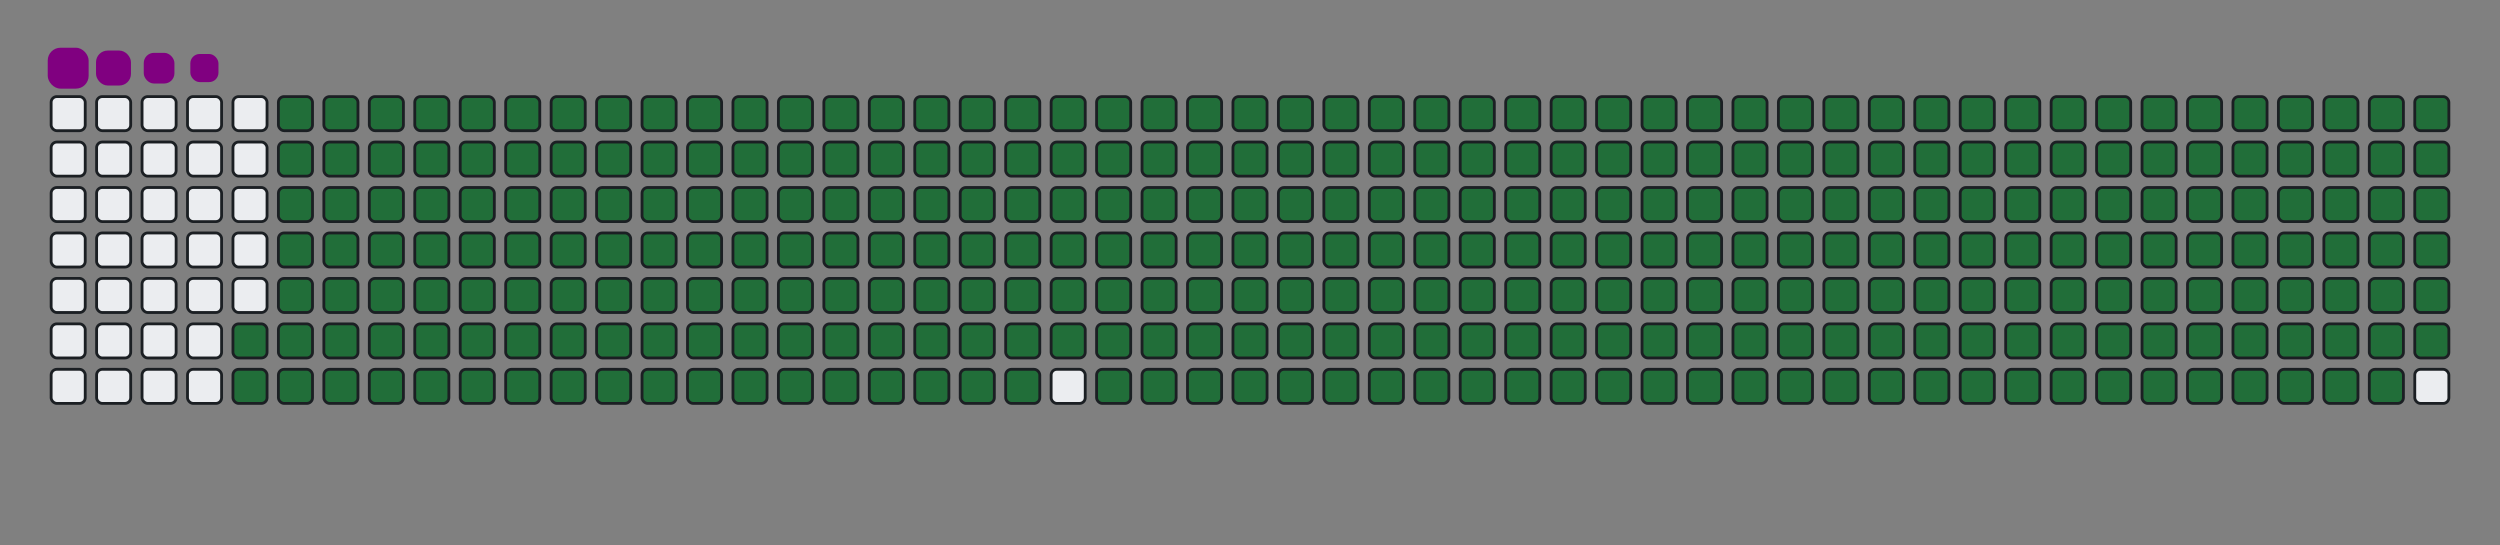 <svg viewBox="-16 -32 880 192" width="880" height="192" xmlns="http://www.w3.org/2000/svg"><rect x="-16" y="-32" width="880" height="192" fill="#808080" stroke="none"/><desc>Generated with https://github.com/Platane/snk</desc><style>:root{--cb:#1b1f230a;--cs:purple;--ce:#ebedf0;--c0:#ebedf0;--c1:#9be9a8;--c2:#40c463;--c3:#30a14e;--c4:#216e39}.c{shape-rendering:geometricPrecision;fill:#ebedf0;stroke-width:1px;stroke:#1b1f230a;animation:none 40100ms linear infinite;width:12px;height:12px}@keyframes c0{73.31%{fill:#216e39}73.33%,100%{fill:#ebedf0}}.c.c0{fill:#216e39;animation-name:c0}@keyframes c1{73.56%{fill:#216e39}73.58%,100%{fill:#ebedf0}}.c.c1{fill:#216e39;animation-name:c1}@keyframes c2{1.49%{fill:#216e39}1.51%,100%{fill:#ebedf0}}.c.c2{fill:#216e39;animation-name:c2}@keyframes c3{25.18%{fill:#216e39}25.2%,100%{fill:#ebedf0}}.c.c3{fill:#216e39;animation-name:c3}@keyframes c4{25.43%{fill:#216e39}25.45%,100%{fill:#ebedf0}}.c.c4{fill:#216e39;animation-name:c4}@keyframes c5{49.12%{fill:#216e39}49.14%,100%{fill:#ebedf0}}.c.c5{fill:#216e39;animation-name:c5}@keyframes c6{49.37%{fill:#216e39}49.39%,100%{fill:#ebedf0}}.c.c6{fill:#216e39;animation-name:c6}@keyframes c7{73.06%{fill:#216e39}73.08%,100%{fill:#ebedf0}}.c.c7{fill:#216e39;animation-name:c7}@keyframes c8{73.81%{fill:#216e39}73.83%,100%{fill:#ebedf0}}.c.c8{fill:#216e39;animation-name:c8}@keyframes c9{1.74%{fill:#216e39}1.76%,100%{fill:#ebedf0}}.c.c9{fill:#216e39;animation-name:c9}@keyframes ca{24.93%{fill:#216e39}24.95%,100%{fill:#ebedf0}}.c.ca{fill:#216e39;animation-name:ca}@keyframes cb{25.68%{fill:#216e39}25.7%,100%{fill:#ebedf0}}.c.cb{fill:#216e39;animation-name:cb}@keyframes cc{48.87%{fill:#216e39}48.89%,100%{fill:#ebedf0}}.c.cc{fill:#216e39;animation-name:cc}@keyframes cd{49.62%{fill:#216e39}49.64%,100%{fill:#ebedf0}}.c.cd{fill:#216e39;animation-name:cd}@keyframes ce{72.81%{fill:#216e39}72.83%,100%{fill:#ebedf0}}.c.ce{fill:#216e39;animation-name:ce}@keyframes cf{74.05%{fill:#216e39}74.07%,100%{fill:#ebedf0}}.c.cf{fill:#216e39;animation-name:cf}@keyframes cg{1.99%{fill:#216e39}2.01%,100%{fill:#ebedf0}}.c.cg{fill:#216e39;animation-name:cg}@keyframes ch{24.68%{fill:#216e39}24.7%,100%{fill:#ebedf0}}.c.ch{fill:#216e39;animation-name:ch}@keyframes ci{25.93%{fill:#216e39}25.95%,100%{fill:#ebedf0}}.c.ci{fill:#216e39;animation-name:ci}@keyframes cj{48.62%{fill:#216e39}48.64%,100%{fill:#ebedf0}}.c.cj{fill:#216e39;animation-name:cj}@keyframes ck{49.87%{fill:#216e39}49.89%,100%{fill:#ebedf0}}.c.ck{fill:#216e39;animation-name:ck}@keyframes cl{72.56%{fill:#216e39}72.58%,100%{fill:#ebedf0}}.c.cl{fill:#216e39;animation-name:cl}@keyframes cm{74.3%{fill:#216e39}74.32%,100%{fill:#ebedf0}}.c.cm{fill:#216e39;animation-name:cm}@keyframes cn{2.23%{fill:#216e39}2.25%,100%{fill:#ebedf0}}.c.cn{fill:#216e39;animation-name:cn}@keyframes co{24.43%{fill:#216e39}24.45%,100%{fill:#ebedf0}}.c.co{fill:#216e39;animation-name:co}@keyframes cp{26.17%{fill:#216e39}26.19%,100%{fill:#ebedf0}}.c.cp{fill:#216e39;animation-name:cp}@keyframes cq{48.37%{fill:#216e39}48.39%,100%{fill:#ebedf0}}.c.cq{fill:#216e39;animation-name:cq}@keyframes cr{50.11%{fill:#216e39}50.13%,100%{fill:#ebedf0}}.c.cr{fill:#216e39;animation-name:cr}@keyframes cs{72.31%{fill:#216e39}72.33%,100%{fill:#ebedf0}}.c.cs{fill:#216e39;animation-name:cs}@keyframes ct{74.55%{fill:#216e39}74.57%,100%{fill:#ebedf0}}.c.ct{fill:#216e39;animation-name:ct}@keyframes cu{2.48%{fill:#216e39}2.5%,100%{fill:#ebedf0}}.c.cu{fill:#216e39;animation-name:cu}@keyframes cv{24.18%{fill:#216e39}24.2%,100%{fill:#ebedf0}}.c.cv{fill:#216e39;animation-name:cv}@keyframes cw{26.42%{fill:#216e39}26.44%,100%{fill:#ebedf0}}.c.cw{fill:#216e39;animation-name:cw}@keyframes cx{48.12%{fill:#216e39}48.14%,100%{fill:#ebedf0}}.c.cx{fill:#216e39;animation-name:cx}@keyframes cy{50.36%{fill:#216e39}50.38%,100%{fill:#ebedf0}}.c.cy{fill:#216e39;animation-name:cy}@keyframes cz{72.06%{fill:#216e39}72.08%,100%{fill:#ebedf0}}.c.cz{fill:#216e39;animation-name:cz}@keyframes c10{74.8%{fill:#216e39}74.82%,100%{fill:#ebedf0}}.c.c10{fill:#216e39;animation-name:c10}@keyframes c11{2.73%{fill:#216e39}2.75%,100%{fill:#ebedf0}}.c.c11{fill:#216e39;animation-name:c11}@keyframes c12{23.93%{fill:#216e39}23.95%,100%{fill:#ebedf0}}.c.c12{fill:#216e39;animation-name:c12}@keyframes c13{26.67%{fill:#216e39}26.69%,100%{fill:#ebedf0}}.c.c13{fill:#216e39;animation-name:c13}@keyframes c14{47.87%{fill:#216e39}47.89%,100%{fill:#ebedf0}}.c.c14{fill:#216e39;animation-name:c14}@keyframes c15{50.61%{fill:#216e39}50.63%,100%{fill:#ebedf0}}.c.c15{fill:#216e39;animation-name:c15}@keyframes c16{71.81%{fill:#216e39}71.83%,100%{fill:#ebedf0}}.c.c16{fill:#216e39;animation-name:c16}@keyframes c17{75.05%{fill:#216e39}75.07%,100%{fill:#ebedf0}}.c.c17{fill:#216e39;animation-name:c17}@keyframes c18{2.98%{fill:#216e39}3%,100%{fill:#ebedf0}}.c.c18{fill:#216e39;animation-name:c18}@keyframes c19{23.68%{fill:#216e39}23.7%,100%{fill:#ebedf0}}.c.c19{fill:#216e39;animation-name:c19}@keyframes c1a{26.92%{fill:#216e39}26.94%,100%{fill:#ebedf0}}.c.c1a{fill:#216e39;animation-name:c1a}@keyframes c1b{47.62%{fill:#216e39}47.64%,100%{fill:#ebedf0}}.c.c1b{fill:#216e39;animation-name:c1b}@keyframes c1c{50.86%{fill:#216e39}50.88%,100%{fill:#ebedf0}}.c.c1c{fill:#216e39;animation-name:c1c}@keyframes c1d{71.56%{fill:#216e39}71.58%,100%{fill:#ebedf0}}.c.c1d{fill:#216e39;animation-name:c1d}@keyframes c1e{75.3%{fill:#216e39}75.32%,100%{fill:#ebedf0}}.c.c1e{fill:#216e39;animation-name:c1e}@keyframes c1f{3.23%{fill:#216e39}3.25%,100%{fill:#ebedf0}}.c.c1f{fill:#216e39;animation-name:c1f}@keyframes c1g{23.43%{fill:#216e39}23.45%,100%{fill:#ebedf0}}.c.c1g{fill:#216e39;animation-name:c1g}@keyframes c1h{27.17%{fill:#216e39}27.19%,100%{fill:#ebedf0}}.c.c1h{fill:#216e39;animation-name:c1h}@keyframes c1i{47.37%{fill:#216e39}47.39%,100%{fill:#ebedf0}}.c.c1i{fill:#216e39;animation-name:c1i}@keyframes c1j{51.11%{fill:#216e39}51.13%,100%{fill:#ebedf0}}.c.c1j{fill:#216e39;animation-name:c1j}@keyframes c1k{71.31%{fill:#216e39}71.33%,100%{fill:#ebedf0}}.c.c1k{fill:#216e39;animation-name:c1k}@keyframes c1l{75.55%{fill:#216e39}75.57%,100%{fill:#ebedf0}}.c.c1l{fill:#216e39;animation-name:c1l}@keyframes c1m{3.48%{fill:#216e39}3.5%,100%{fill:#ebedf0}}.c.c1m{fill:#216e39;animation-name:c1m}@keyframes c1n{23.18%{fill:#216e39}23.2%,100%{fill:#ebedf0}}.c.c1n{fill:#216e39;animation-name:c1n}@keyframes c1o{27.42%{fill:#216e39}27.44%,100%{fill:#ebedf0}}.c.c1o{fill:#216e39;animation-name:c1o}@keyframes c1p{47.12%{fill:#216e39}47.14%,100%{fill:#ebedf0}}.c.c1p{fill:#216e39;animation-name:c1p}@keyframes c1q{51.36%{fill:#216e39}51.38%,100%{fill:#ebedf0}}.c.c1q{fill:#216e39;animation-name:c1q}@keyframes c1r{71.06%{fill:#216e39}71.08%,100%{fill:#ebedf0}}.c.c1r{fill:#216e39;animation-name:c1r}@keyframes c1s{75.8%{fill:#216e39}75.82%,100%{fill:#ebedf0}}.c.c1s{fill:#216e39;animation-name:c1s}@keyframes c1t{3.73%{fill:#216e39}3.75%,100%{fill:#ebedf0}}.c.c1t{fill:#216e39;animation-name:c1t}@keyframes c1u{22.93%{fill:#216e39}22.95%,100%{fill:#ebedf0}}.c.c1u{fill:#216e39;animation-name:c1u}@keyframes c1v{27.67%{fill:#216e39}27.69%,100%{fill:#ebedf0}}.c.c1v{fill:#216e39;animation-name:c1v}@keyframes c1w{46.87%{fill:#216e39}46.89%,100%{fill:#ebedf0}}.c.c1w{fill:#216e39;animation-name:c1w}@keyframes c1x{51.61%{fill:#216e39}51.63%,100%{fill:#ebedf0}}.c.c1x{fill:#216e39;animation-name:c1x}@keyframes c1y{70.81%{fill:#216e39}70.83%,100%{fill:#ebedf0}}.c.c1y{fill:#216e39;animation-name:c1y}@keyframes c1z{76.05%{fill:#216e39}76.07%,100%{fill:#ebedf0}}.c.c1z{fill:#216e39;animation-name:c1z}@keyframes c20{3.98%{fill:#216e39}4%,100%{fill:#ebedf0}}.c.c20{fill:#216e39;animation-name:c20}@keyframes c21{22.68%{fill:#216e39}22.7%,100%{fill:#ebedf0}}.c.c21{fill:#216e39;animation-name:c21}@keyframes c22{27.92%{fill:#216e39}27.94%,100%{fill:#ebedf0}}.c.c22{fill:#216e39;animation-name:c22}@keyframes c23{46.62%{fill:#216e39}46.64%,100%{fill:#ebedf0}}.c.c23{fill:#216e39;animation-name:c23}@keyframes c24{51.86%{fill:#216e39}51.88%,100%{fill:#ebedf0}}.c.c24{fill:#216e39;animation-name:c24}@keyframes c25{70.56%{fill:#216e39}70.58%,100%{fill:#ebedf0}}.c.c25{fill:#216e39;animation-name:c25}@keyframes c26{76.3%{fill:#216e39}76.32%,100%{fill:#ebedf0}}.c.c26{fill:#216e39;animation-name:c26}@keyframes c27{4.23%{fill:#216e39}4.25%,100%{fill:#ebedf0}}.c.c27{fill:#216e39;animation-name:c27}@keyframes c28{22.43%{fill:#216e39}22.45%,100%{fill:#ebedf0}}.c.c28{fill:#216e39;animation-name:c28}@keyframes c29{28.17%{fill:#216e39}28.19%,100%{fill:#ebedf0}}.c.c29{fill:#216e39;animation-name:c29}@keyframes c2a{46.37%{fill:#216e39}46.39%,100%{fill:#ebedf0}}.c.c2a{fill:#216e39;animation-name:c2a}@keyframes c2b{52.11%{fill:#216e39}52.13%,100%{fill:#ebedf0}}.c.c2b{fill:#216e39;animation-name:c2b}@keyframes c2c{70.31%{fill:#216e39}70.33%,100%{fill:#ebedf0}}.c.c2c{fill:#216e39;animation-name:c2c}@keyframes c2d{76.55%{fill:#216e39}76.57%,100%{fill:#ebedf0}}.c.c2d{fill:#216e39;animation-name:c2d}@keyframes c2e{4.48%{fill:#216e39}4.5%,100%{fill:#ebedf0}}.c.c2e{fill:#216e39;animation-name:c2e}@keyframes c2f{22.18%{fill:#216e39}22.2%,100%{fill:#ebedf0}}.c.c2f{fill:#216e39;animation-name:c2f}@keyframes c2g{28.42%{fill:#216e39}28.44%,100%{fill:#ebedf0}}.c.c2g{fill:#216e39;animation-name:c2g}@keyframes c2h{46.12%{fill:#216e39}46.14%,100%{fill:#ebedf0}}.c.c2h{fill:#216e39;animation-name:c2h}@keyframes c2i{52.36%{fill:#216e39}52.38%,100%{fill:#ebedf0}}.c.c2i{fill:#216e39;animation-name:c2i}@keyframes c2j{70.06%{fill:#216e39}70.08%,100%{fill:#ebedf0}}.c.c2j{fill:#216e39;animation-name:c2j}@keyframes c2k{76.8%{fill:#216e39}76.82%,100%{fill:#ebedf0}}.c.c2k{fill:#216e39;animation-name:c2k}@keyframes c2l{4.73%{fill:#216e39}4.75%,100%{fill:#ebedf0}}.c.c2l{fill:#216e39;animation-name:c2l}@keyframes c2m{21.94%{fill:#216e39}21.96%,100%{fill:#ebedf0}}.c.c2m{fill:#216e39;animation-name:c2m}@keyframes c2n{28.67%{fill:#216e39}28.69%,100%{fill:#ebedf0}}.c.c2n{fill:#216e39;animation-name:c2n}@keyframes c2o{45.88%{fill:#216e39}45.9%,100%{fill:#ebedf0}}.c.c2o{fill:#216e39;animation-name:c2o}@keyframes c2p{52.61%{fill:#216e39}52.63%,100%{fill:#ebedf0}}.c.c2p{fill:#216e39;animation-name:c2p}@keyframes c2q{69.82%{fill:#216e39}69.84%,100%{fill:#ebedf0}}.c.c2q{fill:#216e39;animation-name:c2q}@keyframes c2r{77.05%{fill:#216e39}77.07%,100%{fill:#ebedf0}}.c.c2r{fill:#216e39;animation-name:c2r}@keyframes c2s{4.98%{fill:#216e39}5%,100%{fill:#ebedf0}}.c.c2s{fill:#216e39;animation-name:c2s}@keyframes c2t{21.69%{fill:#216e39}21.71%,100%{fill:#ebedf0}}.c.c2t{fill:#216e39;animation-name:c2t}@keyframes c2u{28.92%{fill:#216e39}28.94%,100%{fill:#ebedf0}}.c.c2u{fill:#216e39;animation-name:c2u}@keyframes c2v{45.63%{fill:#216e39}45.65%,100%{fill:#ebedf0}}.c.c2v{fill:#216e39;animation-name:c2v}@keyframes c2w{52.86%{fill:#216e39}52.88%,100%{fill:#ebedf0}}.c.c2w{fill:#216e39;animation-name:c2w}@keyframes c2x{69.57%{fill:#216e39}69.59%,100%{fill:#ebedf0}}.c.c2x{fill:#216e39;animation-name:c2x}@keyframes c2y{77.3%{fill:#216e39}77.32%,100%{fill:#ebedf0}}.c.c2y{fill:#216e39;animation-name:c2y}@keyframes c2z{5.23%{fill:#216e39}5.25%,100%{fill:#ebedf0}}.c.c2z{fill:#216e39;animation-name:c2z}@keyframes c30{21.44%{fill:#216e39}21.46%,100%{fill:#ebedf0}}.c.c30{fill:#216e39;animation-name:c30}@keyframes c31{29.17%{fill:#216e39}29.19%,100%{fill:#ebedf0}}.c.c31{fill:#216e39;animation-name:c31}@keyframes c32{45.38%{fill:#216e39}45.4%,100%{fill:#ebedf0}}.c.c32{fill:#216e39;animation-name:c32}@keyframes c33{53.11%{fill:#216e39}53.13%,100%{fill:#ebedf0}}.c.c33{fill:#216e39;animation-name:c33}@keyframes c34{69.32%{fill:#216e39}69.34%,100%{fill:#ebedf0}}.c.c34{fill:#216e39;animation-name:c34}@keyframes c35{77.55%{fill:#216e39}77.57%,100%{fill:#ebedf0}}.c.c35{fill:#216e39;animation-name:c35}@keyframes c36{5.48%{fill:#216e39}5.5%,100%{fill:#ebedf0}}.c.c36{fill:#216e39;animation-name:c36}@keyframes c37{21.19%{fill:#216e39}21.21%,100%{fill:#ebedf0}}.c.c37{fill:#216e39;animation-name:c37}@keyframes c38{29.42%{fill:#216e39}29.44%,100%{fill:#ebedf0}}.c.c38{fill:#216e39;animation-name:c38}@keyframes c39{45.13%{fill:#216e39}45.15%,100%{fill:#ebedf0}}.c.c39{fill:#216e39;animation-name:c39}@keyframes c3a{53.36%{fill:#216e39}53.38%,100%{fill:#ebedf0}}.c.c3a{fill:#216e39;animation-name:c3a}@keyframes c3b{69.07%{fill:#216e39}69.09%,100%{fill:#ebedf0}}.c.c3b{fill:#216e39;animation-name:c3b}@keyframes c3c{77.8%{fill:#216e39}77.82%,100%{fill:#ebedf0}}.c.c3c{fill:#216e39;animation-name:c3c}@keyframes c3d{5.73%{fill:#216e39}5.75%,100%{fill:#ebedf0}}.c.c3d{fill:#216e39;animation-name:c3d}@keyframes c3e{20.94%{fill:#216e39}20.96%,100%{fill:#ebedf0}}.c.c3e{fill:#216e39;animation-name:c3e}@keyframes c3f{29.67%{fill:#216e39}29.69%,100%{fill:#ebedf0}}.c.c3f{fill:#216e39;animation-name:c3f}@keyframes c3g{44.88%{fill:#216e39}44.9%,100%{fill:#ebedf0}}.c.c3g{fill:#216e39;animation-name:c3g}@keyframes c3h{53.61%{fill:#216e39}53.63%,100%{fill:#ebedf0}}.c.c3h{fill:#216e39;animation-name:c3h}@keyframes c3i{68.82%{fill:#216e39}68.84%,100%{fill:#ebedf0}}.c.c3i{fill:#216e39;animation-name:c3i}@keyframes c3j{5.98%{fill:#216e39}6%,100%{fill:#ebedf0}}.c.c3j{fill:#216e39;animation-name:c3j}@keyframes c3k{20.69%{fill:#216e39}20.71%,100%{fill:#ebedf0}}.c.c3k{fill:#216e39;animation-name:c3k}@keyframes c3l{29.92%{fill:#216e39}29.94%,100%{fill:#ebedf0}}.c.c3l{fill:#216e39;animation-name:c3l}@keyframes c3m{44.63%{fill:#216e39}44.65%,100%{fill:#ebedf0}}.c.c3m{fill:#216e39;animation-name:c3m}@keyframes c3n{53.86%{fill:#216e39}53.88%,100%{fill:#ebedf0}}.c.c3n{fill:#216e39;animation-name:c3n}@keyframes c3o{68.57%{fill:#216e39}68.59%,100%{fill:#ebedf0}}.c.c3o{fill:#216e39;animation-name:c3o}@keyframes c3p{78.29%{fill:#216e39}78.31%,100%{fill:#ebedf0}}.c.c3p{fill:#216e39;animation-name:c3p}@keyframes c3q{6.22%{fill:#216e39}6.24%,100%{fill:#ebedf0}}.c.c3q{fill:#216e39;animation-name:c3q}@keyframes c3r{20.44%{fill:#216e39}20.46%,100%{fill:#ebedf0}}.c.c3r{fill:#216e39;animation-name:c3r}@keyframes c3s{30.16%{fill:#216e39}30.18%,100%{fill:#ebedf0}}.c.c3s{fill:#216e39;animation-name:c3s}@keyframes c3t{44.38%{fill:#216e39}44.4%,100%{fill:#ebedf0}}.c.c3t{fill:#216e39;animation-name:c3t}@keyframes c3u{54.1%{fill:#216e39}54.12%,100%{fill:#ebedf0}}.c.c3u{fill:#216e39;animation-name:c3u}@keyframes c3v{68.32%{fill:#216e39}68.34%,100%{fill:#ebedf0}}.c.c3v{fill:#216e39;animation-name:c3v}@keyframes c3w{78.54%{fill:#216e39}78.56%,100%{fill:#ebedf0}}.c.c3w{fill:#216e39;animation-name:c3w}@keyframes c3x{6.47%{fill:#216e39}6.49%,100%{fill:#ebedf0}}.c.c3x{fill:#216e39;animation-name:c3x}@keyframes c3y{20.19%{fill:#216e39}20.21%,100%{fill:#ebedf0}}.c.c3y{fill:#216e39;animation-name:c3y}@keyframes c3z{30.41%{fill:#216e39}30.43%,100%{fill:#ebedf0}}.c.c3z{fill:#216e39;animation-name:c3z}@keyframes c40{44.13%{fill:#216e39}44.15%,100%{fill:#ebedf0}}.c.c40{fill:#216e39;animation-name:c40}@keyframes c41{54.35%{fill:#216e39}54.37%,100%{fill:#ebedf0}}.c.c41{fill:#216e39;animation-name:c41}@keyframes c42{68.07%{fill:#216e39}68.09%,100%{fill:#ebedf0}}.c.c42{fill:#216e39;animation-name:c42}@keyframes c43{78.79%{fill:#216e39}78.81%,100%{fill:#ebedf0}}.c.c43{fill:#216e39;animation-name:c43}@keyframes c44{6.72%{fill:#216e39}6.74%,100%{fill:#ebedf0}}.c.c44{fill:#216e39;animation-name:c44}@keyframes c45{19.94%{fill:#216e39}19.96%,100%{fill:#ebedf0}}.c.c45{fill:#216e39;animation-name:c45}@keyframes c46{30.66%{fill:#216e39}30.68%,100%{fill:#ebedf0}}.c.c46{fill:#216e39;animation-name:c46}@keyframes c47{43.88%{fill:#216e39}43.9%,100%{fill:#ebedf0}}.c.c47{fill:#216e39;animation-name:c47}@keyframes c48{54.6%{fill:#216e39}54.62%,100%{fill:#ebedf0}}.c.c48{fill:#216e39;animation-name:c48}@keyframes c49{67.82%{fill:#216e39}67.84%,100%{fill:#ebedf0}}.c.c49{fill:#216e39;animation-name:c49}@keyframes c4a{79.04%{fill:#216e39}79.06%,100%{fill:#ebedf0}}.c.c4a{fill:#216e39;animation-name:c4a}@keyframes c4b{6.97%{fill:#216e39}6.99%,100%{fill:#ebedf0}}.c.c4b{fill:#216e39;animation-name:c4b}@keyframes c4c{19.69%{fill:#216e39}19.71%,100%{fill:#ebedf0}}.c.c4c{fill:#216e39;animation-name:c4c}@keyframes c4d{30.91%{fill:#216e39}30.93%,100%{fill:#ebedf0}}.c.c4d{fill:#216e39;animation-name:c4d}@keyframes c4e{43.63%{fill:#216e39}43.65%,100%{fill:#ebedf0}}.c.c4e{fill:#216e39;animation-name:c4e}@keyframes c4f{54.85%{fill:#216e39}54.87%,100%{fill:#ebedf0}}.c.c4f{fill:#216e39;animation-name:c4f}@keyframes c4g{67.57%{fill:#216e39}67.59%,100%{fill:#ebedf0}}.c.c4g{fill:#216e39;animation-name:c4g}@keyframes c4h{79.29%{fill:#216e39}79.31%,100%{fill:#ebedf0}}.c.c4h{fill:#216e39;animation-name:c4h}@keyframes c4i{7.22%{fill:#216e39}7.24%,100%{fill:#ebedf0}}.c.c4i{fill:#216e39;animation-name:c4i}@keyframes c4j{19.44%{fill:#216e39}19.46%,100%{fill:#ebedf0}}.c.c4j{fill:#216e39;animation-name:c4j}@keyframes c4k{31.16%{fill:#216e39}31.18%,100%{fill:#ebedf0}}.c.c4k{fill:#216e39;animation-name:c4k}@keyframes c4l{43.38%{fill:#216e39}43.4%,100%{fill:#ebedf0}}.c.c4l{fill:#216e39;animation-name:c4l}@keyframes c4m{55.1%{fill:#216e39}55.12%,100%{fill:#ebedf0}}.c.c4m{fill:#216e39;animation-name:c4m}@keyframes c4n{67.32%{fill:#216e39}67.34%,100%{fill:#ebedf0}}.c.c4n{fill:#216e39;animation-name:c4n}@keyframes c4o{79.54%{fill:#216e39}79.56%,100%{fill:#ebedf0}}.c.c4o{fill:#216e39;animation-name:c4o}@keyframes c4p{7.47%{fill:#216e39}7.49%,100%{fill:#ebedf0}}.c.c4p{fill:#216e39;animation-name:c4p}@keyframes c4q{19.19%{fill:#216e39}19.21%,100%{fill:#ebedf0}}.c.c4q{fill:#216e39;animation-name:c4q}@keyframes c4r{31.41%{fill:#216e39}31.43%,100%{fill:#ebedf0}}.c.c4r{fill:#216e39;animation-name:c4r}@keyframes c4s{43.13%{fill:#216e39}43.15%,100%{fill:#ebedf0}}.c.c4s{fill:#216e39;animation-name:c4s}@keyframes c4t{55.35%{fill:#216e39}55.37%,100%{fill:#ebedf0}}.c.c4t{fill:#216e39;animation-name:c4t}@keyframes c4u{67.07%{fill:#216e39}67.09%,100%{fill:#ebedf0}}.c.c4u{fill:#216e39;animation-name:c4u}@keyframes c4v{79.79%{fill:#216e39}79.81%,100%{fill:#ebedf0}}.c.c4v{fill:#216e39;animation-name:c4v}@keyframes c4w{7.72%{fill:#216e39}7.74%,100%{fill:#ebedf0}}.c.c4w{fill:#216e39;animation-name:c4w}@keyframes c4x{18.94%{fill:#216e39}18.96%,100%{fill:#ebedf0}}.c.c4x{fill:#216e39;animation-name:c4x}@keyframes c4y{31.66%{fill:#216e39}31.68%,100%{fill:#ebedf0}}.c.c4y{fill:#216e39;animation-name:c4y}@keyframes c4z{42.88%{fill:#216e39}42.9%,100%{fill:#ebedf0}}.c.c4z{fill:#216e39;animation-name:c4z}@keyframes c50{55.6%{fill:#216e39}55.62%,100%{fill:#ebedf0}}.c.c50{fill:#216e39;animation-name:c50}@keyframes c51{66.82%{fill:#216e39}66.84%,100%{fill:#ebedf0}}.c.c51{fill:#216e39;animation-name:c51}@keyframes c52{80.04%{fill:#216e39}80.06%,100%{fill:#ebedf0}}.c.c52{fill:#216e39;animation-name:c52}@keyframes c53{7.97%{fill:#216e39}7.99%,100%{fill:#ebedf0}}.c.c53{fill:#216e39;animation-name:c53}@keyframes c54{18.69%{fill:#216e39}18.71%,100%{fill:#ebedf0}}.c.c54{fill:#216e39;animation-name:c54}@keyframes c55{31.91%{fill:#216e39}31.93%,100%{fill:#ebedf0}}.c.c55{fill:#216e39;animation-name:c55}@keyframes c56{42.63%{fill:#216e39}42.65%,100%{fill:#ebedf0}}.c.c56{fill:#216e39;animation-name:c56}@keyframes c57{55.85%{fill:#216e39}55.87%,100%{fill:#ebedf0}}.c.c57{fill:#216e39;animation-name:c57}@keyframes c58{66.57%{fill:#216e39}66.59%,100%{fill:#ebedf0}}.c.c58{fill:#216e39;animation-name:c58}@keyframes c59{80.29%{fill:#216e39}80.31%,100%{fill:#ebedf0}}.c.c59{fill:#216e39;animation-name:c59}@keyframes c5a{8.22%{fill:#216e39}8.24%,100%{fill:#ebedf0}}.c.c5a{fill:#216e39;animation-name:c5a}@keyframes c5b{18.44%{fill:#216e39}18.46%,100%{fill:#ebedf0}}.c.c5b{fill:#216e39;animation-name:c5b}@keyframes c5c{32.16%{fill:#216e39}32.18%,100%{fill:#ebedf0}}.c.c5c{fill:#216e39;animation-name:c5c}@keyframes c5d{42.38%{fill:#216e39}42.4%,100%{fill:#ebedf0}}.c.c5d{fill:#216e39;animation-name:c5d}@keyframes c5e{56.1%{fill:#216e39}56.12%,100%{fill:#ebedf0}}.c.c5e{fill:#216e39;animation-name:c5e}@keyframes c5f{66.32%{fill:#216e39}66.34%,100%{fill:#ebedf0}}.c.c5f{fill:#216e39;animation-name:c5f}@keyframes c5g{80.54%{fill:#216e39}80.56%,100%{fill:#ebedf0}}.c.c5g{fill:#216e39;animation-name:c5g}@keyframes c5h{8.47%{fill:#216e39}8.49%,100%{fill:#ebedf0}}.c.c5h{fill:#216e39;animation-name:c5h}@keyframes c5i{18.19%{fill:#216e39}18.21%,100%{fill:#ebedf0}}.c.c5i{fill:#216e39;animation-name:c5i}@keyframes c5j{32.41%{fill:#216e39}32.43%,100%{fill:#ebedf0}}.c.c5j{fill:#216e39;animation-name:c5j}@keyframes c5k{42.13%{fill:#216e39}42.15%,100%{fill:#ebedf0}}.c.c5k{fill:#216e39;animation-name:c5k}@keyframes c5l{56.35%{fill:#216e39}56.37%,100%{fill:#ebedf0}}.c.c5l{fill:#216e39;animation-name:c5l}@keyframes c5m{66.07%{fill:#216e39}66.09%,100%{fill:#ebedf0}}.c.c5m{fill:#216e39;animation-name:c5m}@keyframes c5n{80.79%{fill:#216e39}80.81%,100%{fill:#ebedf0}}.c.c5n{fill:#216e39;animation-name:c5n}@keyframes c5o{8.72%{fill:#216e39}8.74%,100%{fill:#ebedf0}}.c.c5o{fill:#216e39;animation-name:c5o}@keyframes c5p{17.95%{fill:#216e39}17.97%,100%{fill:#ebedf0}}.c.c5p{fill:#216e39;animation-name:c5p}@keyframes c5q{32.66%{fill:#216e39}32.68%,100%{fill:#ebedf0}}.c.c5q{fill:#216e39;animation-name:c5q}@keyframes c5r{41.89%{fill:#216e39}41.91%,100%{fill:#ebedf0}}.c.c5r{fill:#216e39;animation-name:c5r}@keyframes c5s{56.6%{fill:#216e39}56.62%,100%{fill:#ebedf0}}.c.c5s{fill:#216e39;animation-name:c5s}@keyframes c5t{65.83%{fill:#216e39}65.85%,100%{fill:#ebedf0}}.c.c5t{fill:#216e39;animation-name:c5t}@keyframes c5u{81.04%{fill:#216e39}81.06%,100%{fill:#ebedf0}}.c.c5u{fill:#216e39;animation-name:c5u}@keyframes c5v{8.97%{fill:#216e39}8.99%,100%{fill:#ebedf0}}.c.c5v{fill:#216e39;animation-name:c5v}@keyframes c5w{17.7%{fill:#216e39}17.72%,100%{fill:#ebedf0}}.c.c5w{fill:#216e39;animation-name:c5w}@keyframes c5x{32.91%{fill:#216e39}32.93%,100%{fill:#ebedf0}}.c.c5x{fill:#216e39;animation-name:c5x}@keyframes c5y{41.64%{fill:#216e39}41.66%,100%{fill:#ebedf0}}.c.c5y{fill:#216e39;animation-name:c5y}@keyframes c5z{56.85%{fill:#216e39}56.87%,100%{fill:#ebedf0}}.c.c5z{fill:#216e39;animation-name:c5z}@keyframes c60{65.58%{fill:#216e39}65.6%,100%{fill:#ebedf0}}.c.c60{fill:#216e39;animation-name:c60}@keyframes c61{81.29%{fill:#216e39}81.31%,100%{fill:#ebedf0}}.c.c61{fill:#216e39;animation-name:c61}@keyframes c62{9.22%{fill:#216e39}9.24%,100%{fill:#ebedf0}}.c.c62{fill:#216e39;animation-name:c62}@keyframes c63{17.45%{fill:#216e39}17.47%,100%{fill:#ebedf0}}.c.c63{fill:#216e39;animation-name:c63}@keyframes c64{33.16%{fill:#216e39}33.18%,100%{fill:#ebedf0}}.c.c64{fill:#216e39;animation-name:c64}@keyframes c65{41.39%{fill:#216e39}41.41%,100%{fill:#ebedf0}}.c.c65{fill:#216e39;animation-name:c65}@keyframes c66{57.1%{fill:#216e39}57.12%,100%{fill:#ebedf0}}.c.c66{fill:#216e39;animation-name:c66}@keyframes c67{65.33%{fill:#216e39}65.35%,100%{fill:#ebedf0}}.c.c67{fill:#216e39;animation-name:c67}@keyframes c68{81.54%{fill:#216e39}81.56%,100%{fill:#ebedf0}}.c.c68{fill:#216e39;animation-name:c68}@keyframes c69{9.47%{fill:#216e39}9.49%,100%{fill:#ebedf0}}.c.c69{fill:#216e39;animation-name:c69}@keyframes c6a{17.2%{fill:#216e39}17.22%,100%{fill:#ebedf0}}.c.c6a{fill:#216e39;animation-name:c6a}@keyframes c6b{33.41%{fill:#216e39}33.43%,100%{fill:#ebedf0}}.c.c6b{fill:#216e39;animation-name:c6b}@keyframes c6c{41.14%{fill:#216e39}41.16%,100%{fill:#ebedf0}}.c.c6c{fill:#216e39;animation-name:c6c}@keyframes c6d{57.35%{fill:#216e39}57.37%,100%{fill:#ebedf0}}.c.c6d{fill:#216e39;animation-name:c6d}@keyframes c6e{65.08%{fill:#216e39}65.1%,100%{fill:#ebedf0}}.c.c6e{fill:#216e39;animation-name:c6e}@keyframes c6f{81.79%{fill:#216e39}81.81%,100%{fill:#ebedf0}}.c.c6f{fill:#216e39;animation-name:c6f}@keyframes c6g{9.72%{fill:#216e39}9.74%,100%{fill:#ebedf0}}.c.c6g{fill:#216e39;animation-name:c6g}@keyframes c6h{16.95%{fill:#216e39}16.97%,100%{fill:#ebedf0}}.c.c6h{fill:#216e39;animation-name:c6h}@keyframes c6i{33.66%{fill:#216e39}33.68%,100%{fill:#ebedf0}}.c.c6i{fill:#216e39;animation-name:c6i}@keyframes c6j{40.89%{fill:#216e39}40.91%,100%{fill:#ebedf0}}.c.c6j{fill:#216e39;animation-name:c6j}@keyframes c6k{57.6%{fill:#216e39}57.62%,100%{fill:#ebedf0}}.c.c6k{fill:#216e39;animation-name:c6k}@keyframes c6l{64.83%{fill:#216e39}64.85%,100%{fill:#ebedf0}}.c.c6l{fill:#216e39;animation-name:c6l}@keyframes c6m{82.03%{fill:#216e39}82.05%,100%{fill:#ebedf0}}.c.c6m{fill:#216e39;animation-name:c6m}@keyframes c6n{9.97%{fill:#216e39}9.99%,100%{fill:#ebedf0}}.c.c6n{fill:#216e39;animation-name:c6n}@keyframes c6o{16.7%{fill:#216e39}16.72%,100%{fill:#ebedf0}}.c.c6o{fill:#216e39;animation-name:c6o}@keyframes c6p{33.91%{fill:#216e39}33.93%,100%{fill:#ebedf0}}.c.c6p{fill:#216e39;animation-name:c6p}@keyframes c6q{40.64%{fill:#216e39}40.66%,100%{fill:#ebedf0}}.c.c6q{fill:#216e39;animation-name:c6q}@keyframes c6r{57.85%{fill:#216e39}57.87%,100%{fill:#ebedf0}}.c.c6r{fill:#216e39;animation-name:c6r}@keyframes c6s{64.58%{fill:#216e39}64.6%,100%{fill:#ebedf0}}.c.c6s{fill:#216e39;animation-name:c6s}@keyframes c6t{82.28%{fill:#216e39}82.3%,100%{fill:#ebedf0}}.c.c6t{fill:#216e39;animation-name:c6t}@keyframes c6u{10.21%{fill:#216e39}10.23%,100%{fill:#ebedf0}}.c.c6u{fill:#216e39;animation-name:c6u}@keyframes c6v{16.45%{fill:#216e39}16.47%,100%{fill:#ebedf0}}.c.c6v{fill:#216e39;animation-name:c6v}@keyframes c6w{34.15%{fill:#216e39}34.17%,100%{fill:#ebedf0}}.c.c6w{fill:#216e39;animation-name:c6w}@keyframes c6x{40.39%{fill:#216e39}40.41%,100%{fill:#ebedf0}}.c.c6x{fill:#216e39;animation-name:c6x}@keyframes c6y{58.09%{fill:#216e39}58.11%,100%{fill:#ebedf0}}.c.c6y{fill:#216e39;animation-name:c6y}@keyframes c6z{64.33%{fill:#216e39}64.35%,100%{fill:#ebedf0}}.c.c6z{fill:#216e39;animation-name:c6z}@keyframes c70{82.53%{fill:#216e39}82.55%,100%{fill:#ebedf0}}.c.c70{fill:#216e39;animation-name:c70}@keyframes c71{10.46%{fill:#216e39}10.48%,100%{fill:#ebedf0}}.c.c71{fill:#216e39;animation-name:c71}@keyframes c72{16.2%{fill:#216e39}16.22%,100%{fill:#ebedf0}}.c.c72{fill:#216e39;animation-name:c72}@keyframes c73{34.4%{fill:#216e39}34.42%,100%{fill:#ebedf0}}.c.c73{fill:#216e39;animation-name:c73}@keyframes c74{40.14%{fill:#216e39}40.16%,100%{fill:#ebedf0}}.c.c74{fill:#216e39;animation-name:c74}@keyframes c75{58.34%{fill:#216e39}58.36%,100%{fill:#ebedf0}}.c.c75{fill:#216e39;animation-name:c75}@keyframes c76{64.08%{fill:#216e39}64.1%,100%{fill:#ebedf0}}.c.c76{fill:#216e39;animation-name:c76}@keyframes c77{82.78%{fill:#216e39}82.8%,100%{fill:#ebedf0}}.c.c77{fill:#216e39;animation-name:c77}@keyframes c78{10.71%{fill:#216e39}10.73%,100%{fill:#ebedf0}}.c.c78{fill:#216e39;animation-name:c78}@keyframes c79{15.95%{fill:#216e39}15.97%,100%{fill:#ebedf0}}.c.c79{fill:#216e39;animation-name:c79}@keyframes c7a{34.65%{fill:#216e39}34.67%,100%{fill:#ebedf0}}.c.c7a{fill:#216e39;animation-name:c7a}@keyframes c7b{39.89%{fill:#216e39}39.91%,100%{fill:#ebedf0}}.c.c7b{fill:#216e39;animation-name:c7b}@keyframes c7c{58.59%{fill:#216e39}58.61%,100%{fill:#ebedf0}}.c.c7c{fill:#216e39;animation-name:c7c}@keyframes c7d{63.83%{fill:#216e39}63.85%,100%{fill:#ebedf0}}.c.c7d{fill:#216e39;animation-name:c7d}@keyframes c7e{83.03%{fill:#216e39}83.05%,100%{fill:#ebedf0}}.c.c7e{fill:#216e39;animation-name:c7e}@keyframes c7f{10.96%{fill:#216e39}10.98%,100%{fill:#ebedf0}}.c.c7f{fill:#216e39;animation-name:c7f}@keyframes c7g{15.7%{fill:#216e39}15.72%,100%{fill:#ebedf0}}.c.c7g{fill:#216e39;animation-name:c7g}@keyframes c7h{34.9%{fill:#216e39}34.92%,100%{fill:#ebedf0}}.c.c7h{fill:#216e39;animation-name:c7h}@keyframes c7i{39.64%{fill:#216e39}39.66%,100%{fill:#ebedf0}}.c.c7i{fill:#216e39;animation-name:c7i}@keyframes c7j{58.84%{fill:#216e39}58.86%,100%{fill:#ebedf0}}.c.c7j{fill:#216e39;animation-name:c7j}@keyframes c7k{63.58%{fill:#216e39}63.6%,100%{fill:#ebedf0}}.c.c7k{fill:#216e39;animation-name:c7k}@keyframes c7l{83.28%{fill:#216e39}83.3%,100%{fill:#ebedf0}}.c.c7l{fill:#216e39;animation-name:c7l}@keyframes c7m{11.21%{fill:#216e39}11.23%,100%{fill:#ebedf0}}.c.c7m{fill:#216e39;animation-name:c7m}@keyframes c7n{15.45%{fill:#216e39}15.47%,100%{fill:#ebedf0}}.c.c7n{fill:#216e39;animation-name:c7n}@keyframes c7o{35.15%{fill:#216e39}35.17%,100%{fill:#ebedf0}}.c.c7o{fill:#216e39;animation-name:c7o}@keyframes c7p{39.39%{fill:#216e39}39.41%,100%{fill:#ebedf0}}.c.c7p{fill:#216e39;animation-name:c7p}@keyframes c7q{59.09%{fill:#216e39}59.11%,100%{fill:#ebedf0}}.c.c7q{fill:#216e39;animation-name:c7q}@keyframes c7r{63.33%{fill:#216e39}63.35%,100%{fill:#ebedf0}}.c.c7r{fill:#216e39;animation-name:c7r}@keyframes c7s{83.53%{fill:#216e39}83.55%,100%{fill:#ebedf0}}.c.c7s{fill:#216e39;animation-name:c7s}@keyframes c7t{11.46%{fill:#216e39}11.48%,100%{fill:#ebedf0}}.c.c7t{fill:#216e39;animation-name:c7t}@keyframes c7u{15.2%{fill:#216e39}15.22%,100%{fill:#ebedf0}}.c.c7u{fill:#216e39;animation-name:c7u}@keyframes c7v{35.4%{fill:#216e39}35.42%,100%{fill:#ebedf0}}.c.c7v{fill:#216e39;animation-name:c7v}@keyframes c7w{39.14%{fill:#216e39}39.16%,100%{fill:#ebedf0}}.c.c7w{fill:#216e39;animation-name:c7w}@keyframes c7x{59.34%{fill:#216e39}59.36%,100%{fill:#ebedf0}}.c.c7x{fill:#216e39;animation-name:c7x}@keyframes c7y{63.08%{fill:#216e39}63.1%,100%{fill:#ebedf0}}.c.c7y{fill:#216e39;animation-name:c7y}@keyframes c7z{83.78%{fill:#216e39}83.8%,100%{fill:#ebedf0}}.c.c7z{fill:#216e39;animation-name:c7z}@keyframes c80{11.71%{fill:#216e39}11.73%,100%{fill:#ebedf0}}.c.c80{fill:#216e39;animation-name:c80}@keyframes c81{14.95%{fill:#216e39}14.97%,100%{fill:#ebedf0}}.c.c81{fill:#216e39;animation-name:c81}@keyframes c82{35.65%{fill:#216e39}35.67%,100%{fill:#ebedf0}}.c.c82{fill:#216e39;animation-name:c82}@keyframes c83{38.89%{fill:#216e39}38.91%,100%{fill:#ebedf0}}.c.c83{fill:#216e39;animation-name:c83}@keyframes c84{59.59%{fill:#216e39}59.61%,100%{fill:#ebedf0}}.c.c84{fill:#216e39;animation-name:c84}@keyframes c85{62.83%{fill:#216e39}62.85%,100%{fill:#ebedf0}}.c.c85{fill:#216e39;animation-name:c85}@keyframes c86{84.03%{fill:#216e39}84.05%,100%{fill:#ebedf0}}.c.c86{fill:#216e39;animation-name:c86}@keyframes c87{11.96%{fill:#216e39}11.98%,100%{fill:#ebedf0}}.c.c87{fill:#216e39;animation-name:c87}@keyframes c88{14.7%{fill:#216e39}14.72%,100%{fill:#ebedf0}}.c.c88{fill:#216e39;animation-name:c88}@keyframes c89{35.9%{fill:#216e39}35.92%,100%{fill:#ebedf0}}.c.c89{fill:#216e39;animation-name:c89}@keyframes c8a{38.64%{fill:#216e39}38.66%,100%{fill:#ebedf0}}.c.c8a{fill:#216e39;animation-name:c8a}@keyframes c8b{59.84%{fill:#216e39}59.86%,100%{fill:#ebedf0}}.c.c8b{fill:#216e39;animation-name:c8b}@keyframes c8c{62.58%{fill:#216e39}62.6%,100%{fill:#ebedf0}}.c.c8c{fill:#216e39;animation-name:c8c}@keyframes c8d{84.28%{fill:#216e39}84.3%,100%{fill:#ebedf0}}.c.c8d{fill:#216e39;animation-name:c8d}@keyframes c8e{12.21%{fill:#216e39}12.23%,100%{fill:#ebedf0}}.c.c8e{fill:#216e39;animation-name:c8e}@keyframes c8f{14.45%{fill:#216e39}14.47%,100%{fill:#ebedf0}}.c.c8f{fill:#216e39;animation-name:c8f}@keyframes c8g{36.15%{fill:#216e39}36.17%,100%{fill:#ebedf0}}.c.c8g{fill:#216e39;animation-name:c8g}@keyframes c8h{38.39%{fill:#216e39}38.41%,100%{fill:#ebedf0}}.c.c8h{fill:#216e39;animation-name:c8h}@keyframes c8i{60.09%{fill:#216e39}60.11%,100%{fill:#ebedf0}}.c.c8i{fill:#216e39;animation-name:c8i}@keyframes c8j{62.33%{fill:#216e39}62.35%,100%{fill:#ebedf0}}.c.c8j{fill:#216e39;animation-name:c8j}@keyframes c8k{84.53%{fill:#216e39}84.55%,100%{fill:#ebedf0}}.c.c8k{fill:#216e39;animation-name:c8k}@keyframes c8l{12.46%{fill:#216e39}12.48%,100%{fill:#ebedf0}}.c.c8l{fill:#216e39;animation-name:c8l}@keyframes c8m{14.2%{fill:#216e39}14.22%,100%{fill:#ebedf0}}.c.c8m{fill:#216e39;animation-name:c8m}@keyframes c8n{36.4%{fill:#216e39}36.42%,100%{fill:#ebedf0}}.c.c8n{fill:#216e39;animation-name:c8n}@keyframes c8o{38.14%{fill:#216e39}38.16%,100%{fill:#ebedf0}}.c.c8o{fill:#216e39;animation-name:c8o}@keyframes c8p{60.34%{fill:#216e39}60.36%,100%{fill:#ebedf0}}.c.c8p{fill:#216e39;animation-name:c8p}@keyframes c8q{62.08%{fill:#216e39}62.1%,100%{fill:#ebedf0}}.c.c8q{fill:#216e39;animation-name:c8q}@keyframes c8r{84.78%{fill:#216e39}84.8%,100%{fill:#ebedf0}}.c.c8r{fill:#216e39;animation-name:c8r}@keyframes c8s{12.71%{fill:#216e39}12.73%,100%{fill:#ebedf0}}.c.c8s{fill:#216e39;animation-name:c8s}@keyframes c8t{13.96%{fill:#216e39}13.98%,100%{fill:#ebedf0}}.c.c8t{fill:#216e39;animation-name:c8t}@keyframes c8u{36.65%{fill:#216e39}36.67%,100%{fill:#ebedf0}}.c.c8u{fill:#216e39;animation-name:c8u}@keyframes c8v{37.9%{fill:#216e39}37.92%,100%{fill:#ebedf0}}.c.c8v{fill:#216e39;animation-name:c8v}@keyframes c8w{60.59%{fill:#216e39}60.61%,100%{fill:#ebedf0}}.c.c8w{fill:#216e39;animation-name:c8w}@keyframes c8x{61.84%{fill:#216e39}61.86%,100%{fill:#ebedf0}}.c.c8x{fill:#216e39;animation-name:c8x}@keyframes c8y{85.03%{fill:#216e39}85.05%,100%{fill:#ebedf0}}.c.c8y{fill:#216e39;animation-name:c8y}@keyframes c8z{12.96%{fill:#216e39}12.98%,100%{fill:#ebedf0}}.c.c8z{fill:#216e39;animation-name:c8z}@keyframes c90{13.71%{fill:#216e39}13.73%,100%{fill:#ebedf0}}.c.c90{fill:#216e39;animation-name:c90}@keyframes c91{36.9%{fill:#216e39}36.92%,100%{fill:#ebedf0}}.c.c91{fill:#216e39;animation-name:c91}@keyframes c92{37.65%{fill:#216e39}37.67%,100%{fill:#ebedf0}}.c.c92{fill:#216e39;animation-name:c92}@keyframes c93{60.84%{fill:#216e39}60.86%,100%{fill:#ebedf0}}.c.c93{fill:#216e39;animation-name:c93}@keyframes c94{61.59%{fill:#216e39}61.61%,100%{fill:#ebedf0}}.c.c94{fill:#216e39;animation-name:c94}@keyframes c95{85.28%{fill:#216e39}85.3%,100%{fill:#ebedf0}}.c.c95{fill:#216e39;animation-name:c95}@keyframes c96{13.21%{fill:#216e39}13.23%,100%{fill:#ebedf0}}.c.c96{fill:#216e39;animation-name:c96}@keyframes c97{13.46%{fill:#216e39}13.48%,100%{fill:#ebedf0}}.c.c97{fill:#216e39;animation-name:c97}@keyframes c98{37.15%{fill:#216e39}37.17%,100%{fill:#ebedf0}}.c.c98{fill:#216e39;animation-name:c98}@keyframes c99{37.4%{fill:#216e39}37.42%,100%{fill:#ebedf0}}.c.c99{fill:#216e39;animation-name:c99}@keyframes c9a{61.09%{fill:#216e39}61.11%,100%{fill:#ebedf0}}.c.c9a{fill:#216e39;animation-name:c9a}@keyframes c9b{61.34%{fill:#216e39}61.36%,100%{fill:#ebedf0}}.c.c9b{fill:#216e39;animation-name:c9b}.u{transform-origin:0 0;transform:scale(0,1);animation:none linear 40100ms infinite}@keyframes u0{1.49%{transform:scale(0.000,1)}1.51%,1.74%{transform:scale(0.003,1)}1.76%,1.99%{transform:scale(0.006,1)}2.01%,2.23%{transform:scale(0.009,1)}2.25%,2.48%{transform:scale(0.012,1)}2.5%,2.73%{transform:scale(0.015,1)}2.75%,2.98%{transform:scale(0.018,1)}3%,3.23%{transform:scale(0.021,1)}3.25%,3.48%{transform:scale(0.024,1)}3.5%,3.73%{transform:scale(0.027,1)}3.75%,3.98%{transform:scale(0.030,1)}4%,4.23%{transform:scale(0.033,1)}4.25%,4.48%{transform:scale(0.036,1)}4.5%,4.73%{transform:scale(0.039,1)}4.75%,4.98%{transform:scale(0.042,1)}5%,5.23%{transform:scale(0.045,1)}5.25%,5.48%{transform:scale(0.048,1)}5.5%,5.73%{transform:scale(0.051,1)}5.75%,5.98%{transform:scale(0.054,1)}6%,6.22%{transform:scale(0.057,1)}6.24%,6.47%{transform:scale(0.060,1)}6.49%,6.72%{transform:scale(0.063,1)}6.74%,6.97%{transform:scale(0.065,1)}6.99%,7.22%{transform:scale(0.068,1)}7.24%,7.47%{transform:scale(0.071,1)}7.49%,7.72%{transform:scale(0.074,1)}7.74%,7.97%{transform:scale(0.077,1)}7.99%,8.22%{transform:scale(0.080,1)}8.24%,8.47%{transform:scale(0.083,1)}8.49%,8.72%{transform:scale(0.086,1)}8.74%,8.97%{transform:scale(0.089,1)}8.99%,9.22%{transform:scale(0.092,1)}9.24%,9.47%{transform:scale(0.095,1)}9.49%,9.72%{transform:scale(0.098,1)}9.74%,9.97%{transform:scale(0.101,1)}9.99%,10.21%{transform:scale(0.104,1)}10.23%,10.46%{transform:scale(0.107,1)}10.48%,10.71%{transform:scale(0.110,1)}10.73%,10.96%{transform:scale(0.113,1)}10.98%,11.21%{transform:scale(0.116,1)}11.23%,11.46%{transform:scale(0.119,1)}11.48%,11.71%{transform:scale(0.122,1)}11.73%,11.96%{transform:scale(0.125,1)}11.98%,12.21%{transform:scale(0.128,1)}12.23%,12.46%{transform:scale(0.131,1)}12.48%,12.71%{transform:scale(0.134,1)}12.73%,12.96%{transform:scale(0.137,1)}12.98%,13.21%{transform:scale(0.140,1)}13.23%,13.46%{transform:scale(0.143,1)}13.48%,13.71%{transform:scale(0.146,1)}13.73%,13.96%{transform:scale(0.149,1)}13.98%,14.2%{transform:scale(0.152,1)}14.22%,14.45%{transform:scale(0.155,1)}14.47%,14.7%{transform:scale(0.158,1)}14.72%,14.95%{transform:scale(0.161,1)}14.97%,15.2%{transform:scale(0.164,1)}15.22%,15.45%{transform:scale(0.167,1)}15.47%,15.7%{transform:scale(0.170,1)}15.72%,15.95%{transform:scale(0.173,1)}15.97%,16.2%{transform:scale(0.176,1)}16.22%,16.45%{transform:scale(0.179,1)}16.47%,16.7%{transform:scale(0.182,1)}16.72%,16.95%{transform:scale(0.185,1)}16.97%,17.2%{transform:scale(0.188,1)}17.22%,17.45%{transform:scale(0.190,1)}17.47%,17.7%{transform:scale(0.193,1)}17.72%,17.95%{transform:scale(0.196,1)}17.97%,18.19%{transform:scale(0.199,1)}18.21%,18.44%{transform:scale(0.202,1)}18.46%,18.69%{transform:scale(0.205,1)}18.71%,18.94%{transform:scale(0.208,1)}18.96%,19.19%{transform:scale(0.211,1)}19.21%,19.44%{transform:scale(0.214,1)}19.46%,19.69%{transform:scale(0.217,1)}19.71%,19.94%{transform:scale(0.220,1)}19.96%,20.19%{transform:scale(0.223,1)}20.21%,20.44%{transform:scale(0.226,1)}20.46%,20.69%{transform:scale(0.229,1)}20.71%,20.94%{transform:scale(0.232,1)}20.96%,21.19%{transform:scale(0.235,1)}21.21%,21.44%{transform:scale(0.238,1)}21.46%,21.69%{transform:scale(0.241,1)}21.71%,21.94%{transform:scale(0.244,1)}21.96%,22.18%{transform:scale(0.247,1)}22.2%,22.43%{transform:scale(0.250,1)}22.45%,22.68%{transform:scale(0.253,1)}22.7%,22.93%{transform:scale(0.256,1)}22.95%,23.18%{transform:scale(0.259,1)}23.2%,23.43%{transform:scale(0.262,1)}23.45%,23.68%{transform:scale(0.265,1)}23.7%,23.93%{transform:scale(0.268,1)}23.95%,24.18%{transform:scale(0.271,1)}24.2%,24.43%{transform:scale(0.274,1)}24.45%,24.68%{transform:scale(0.277,1)}24.7%,24.93%{transform:scale(0.280,1)}24.95%,25.18%{transform:scale(0.283,1)}25.2%,25.43%{transform:scale(0.286,1)}25.45%,25.68%{transform:scale(0.289,1)}25.7%,25.93%{transform:scale(0.292,1)}25.95%,26.17%{transform:scale(0.295,1)}26.19%,26.42%{transform:scale(0.298,1)}26.44%,26.67%{transform:scale(0.301,1)}26.69%,26.92%{transform:scale(0.304,1)}26.94%,27.17%{transform:scale(0.307,1)}27.19%,27.42%{transform:scale(0.310,1)}27.44%,27.67%{transform:scale(0.313,1)}27.69%,27.92%{transform:scale(0.315,1)}27.94%,28.17%{transform:scale(0.318,1)}28.19%,28.42%{transform:scale(0.321,1)}28.44%,28.67%{transform:scale(0.324,1)}28.69%,28.92%{transform:scale(0.327,1)}28.94%,29.17%{transform:scale(0.330,1)}29.19%,29.42%{transform:scale(0.333,1)}29.44%,29.67%{transform:scale(0.336,1)}29.69%,29.92%{transform:scale(0.339,1)}29.94%,30.16%{transform:scale(0.342,1)}30.18%,30.41%{transform:scale(0.345,1)}30.43%,30.66%{transform:scale(0.348,1)}30.68%,30.91%{transform:scale(0.351,1)}30.93%,31.16%{transform:scale(0.354,1)}31.18%,31.41%{transform:scale(0.357,1)}31.43%,31.66%{transform:scale(0.360,1)}31.68%,31.91%{transform:scale(0.363,1)}31.93%,32.16%{transform:scale(0.366,1)}32.18%,32.41%{transform:scale(0.369,1)}32.43%,32.66%{transform:scale(0.372,1)}32.68%,32.91%{transform:scale(0.375,1)}32.93%,33.16%{transform:scale(0.378,1)}33.18%,33.41%{transform:scale(0.381,1)}33.43%,33.66%{transform:scale(0.384,1)}33.68%,33.91%{transform:scale(0.387,1)}33.93%,34.15%{transform:scale(0.390,1)}34.17%,34.4%{transform:scale(0.393,1)}34.42%,34.65%{transform:scale(0.396,1)}34.67%,34.9%{transform:scale(0.399,1)}34.92%,35.15%{transform:scale(0.402,1)}35.17%,35.4%{transform:scale(0.405,1)}35.42%,35.65%{transform:scale(0.408,1)}35.67%,35.9%{transform:scale(0.411,1)}35.92%,36.15%{transform:scale(0.414,1)}36.17%,36.4%{transform:scale(0.417,1)}36.42%,36.65%{transform:scale(0.420,1)}36.67%,36.9%{transform:scale(0.423,1)}36.92%,37.15%{transform:scale(0.426,1)}37.17%,37.4%{transform:scale(0.429,1)}37.42%,37.65%{transform:scale(0.432,1)}37.67%,37.9%{transform:scale(0.435,1)}37.92%,38.14%{transform:scale(0.438,1)}38.16%,38.39%{transform:scale(0.440,1)}38.41%,38.64%{transform:scale(0.443,1)}38.66%,38.89%{transform:scale(0.446,1)}38.91%,39.14%{transform:scale(0.449,1)}39.16%,39.39%{transform:scale(0.452,1)}39.41%,39.64%{transform:scale(0.455,1)}39.66%,39.89%{transform:scale(0.458,1)}39.91%,40.14%{transform:scale(0.461,1)}40.16%,40.39%{transform:scale(0.464,1)}40.41%,40.64%{transform:scale(0.467,1)}40.66%,40.89%{transform:scale(0.470,1)}40.91%,41.14%{transform:scale(0.473,1)}41.16%,41.39%{transform:scale(0.476,1)}41.41%,41.64%{transform:scale(0.479,1)}41.66%,41.89%{transform:scale(0.482,1)}41.91%,42.13%{transform:scale(0.485,1)}42.15%,42.38%{transform:scale(0.488,1)}42.4%,42.63%{transform:scale(0.491,1)}42.65%,42.88%{transform:scale(0.494,1)}42.9%,43.13%{transform:scale(0.497,1)}43.15%,43.38%{transform:scale(0.500,1)}43.4%,43.63%{transform:scale(0.503,1)}43.65%,43.88%{transform:scale(0.506,1)}43.9%,44.13%{transform:scale(0.509,1)}44.15%,44.38%{transform:scale(0.512,1)}44.4%,44.63%{transform:scale(0.515,1)}44.65%,44.88%{transform:scale(0.518,1)}44.9%,45.13%{transform:scale(0.521,1)}45.15%,45.38%{transform:scale(0.524,1)}45.4%,45.63%{transform:scale(0.527,1)}45.65%,45.88%{transform:scale(0.530,1)}45.9%,46.12%{transform:scale(0.533,1)}46.14%,46.37%{transform:scale(0.536,1)}46.39%,46.62%{transform:scale(0.539,1)}46.64%,46.87%{transform:scale(0.542,1)}46.89%,47.12%{transform:scale(0.545,1)}47.14%,47.37%{transform:scale(0.548,1)}47.39%,47.62%{transform:scale(0.551,1)}47.64%,47.87%{transform:scale(0.554,1)}47.89%,48.12%{transform:scale(0.557,1)}48.14%,48.37%{transform:scale(0.560,1)}48.39%,48.62%{transform:scale(0.563,1)}48.64%,48.87%{transform:scale(0.565,1)}48.89%,49.12%{transform:scale(0.568,1)}49.14%,49.37%{transform:scale(0.571,1)}49.39%,49.62%{transform:scale(0.574,1)}49.64%,49.87%{transform:scale(0.577,1)}49.89%,50.11%{transform:scale(0.580,1)}50.13%,50.36%{transform:scale(0.583,1)}50.38%,50.61%{transform:scale(0.586,1)}50.63%,50.86%{transform:scale(0.589,1)}50.88%,51.11%{transform:scale(0.592,1)}51.13%,51.36%{transform:scale(0.595,1)}51.38%,51.61%{transform:scale(0.598,1)}51.63%,51.86%{transform:scale(0.601,1)}51.88%,52.11%{transform:scale(0.604,1)}52.13%,52.36%{transform:scale(0.607,1)}52.38%,52.61%{transform:scale(0.610,1)}52.63%,52.86%{transform:scale(0.613,1)}52.88%,53.11%{transform:scale(0.616,1)}53.13%,53.36%{transform:scale(0.619,1)}53.38%,53.61%{transform:scale(0.622,1)}53.63%,53.86%{transform:scale(0.625,1)}53.88%,54.1%{transform:scale(0.628,1)}54.12%,54.35%{transform:scale(0.631,1)}54.37%,54.6%{transform:scale(0.634,1)}54.62%,54.85%{transform:scale(0.637,1)}54.87%,55.1%{transform:scale(0.640,1)}55.12%,55.35%{transform:scale(0.643,1)}55.37%,55.6%{transform:scale(0.646,1)}55.62%,55.85%{transform:scale(0.649,1)}55.87%,56.1%{transform:scale(0.652,1)}56.12%,56.35%{transform:scale(0.655,1)}56.37%,56.6%{transform:scale(0.658,1)}56.62%,56.85%{transform:scale(0.661,1)}56.87%,57.1%{transform:scale(0.664,1)}57.12%,57.35%{transform:scale(0.667,1)}57.37%,57.6%{transform:scale(0.670,1)}57.62%,57.85%{transform:scale(0.673,1)}57.87%,58.09%{transform:scale(0.676,1)}58.11%,58.34%{transform:scale(0.679,1)}58.36%,58.59%{transform:scale(0.682,1)}58.61%,58.84%{transform:scale(0.685,1)}58.86%,59.09%{transform:scale(0.688,1)}59.11%,59.34%{transform:scale(0.690,1)}59.36%,59.59%{transform:scale(0.693,1)}59.61%,59.84%{transform:scale(0.696,1)}59.86%,60.09%{transform:scale(0.699,1)}60.11%,60.34%{transform:scale(0.702,1)}60.36%,60.59%{transform:scale(0.705,1)}60.61%,60.84%{transform:scale(0.708,1)}60.86%,61.09%{transform:scale(0.711,1)}61.11%,61.34%{transform:scale(0.714,1)}61.36%,61.59%{transform:scale(0.717,1)}61.61%,61.84%{transform:scale(0.720,1)}61.86%,62.08%{transform:scale(0.723,1)}62.1%,62.33%{transform:scale(0.726,1)}62.35%,62.58%{transform:scale(0.729,1)}62.6%,62.83%{transform:scale(0.732,1)}62.85%,63.08%{transform:scale(0.735,1)}63.1%,63.33%{transform:scale(0.738,1)}63.35%,63.58%{transform:scale(0.741,1)}63.6%,63.83%{transform:scale(0.744,1)}63.85%,64.08%{transform:scale(0.747,1)}64.1%,64.33%{transform:scale(0.750,1)}64.35%,64.58%{transform:scale(0.753,1)}64.6%,64.83%{transform:scale(0.756,1)}64.85%,65.08%{transform:scale(0.759,1)}65.1%,65.33%{transform:scale(0.762,1)}65.35%,65.58%{transform:scale(0.765,1)}65.6%,65.83%{transform:scale(0.768,1)}65.85%,66.07%{transform:scale(0.771,1)}66.09%,66.32%{transform:scale(0.774,1)}66.34%,66.57%{transform:scale(0.777,1)}66.59%,66.82%{transform:scale(0.780,1)}66.84%,67.07%{transform:scale(0.783,1)}67.09%,67.32%{transform:scale(0.786,1)}67.34%,67.57%{transform:scale(0.789,1)}67.59%,67.82%{transform:scale(0.792,1)}67.84%,68.07%{transform:scale(0.795,1)}68.09%,68.32%{transform:scale(0.798,1)}68.34%,68.57%{transform:scale(0.801,1)}68.59%,68.82%{transform:scale(0.804,1)}68.84%,69.07%{transform:scale(0.807,1)}69.09%,69.32%{transform:scale(0.810,1)}69.34%,69.57%{transform:scale(0.813,1)}69.59%,69.82%{transform:scale(0.815,1)}69.84%,70.06%{transform:scale(0.818,1)}70.08%,70.31%{transform:scale(0.821,1)}70.33%,70.56%{transform:scale(0.824,1)}70.58%,70.81%{transform:scale(0.827,1)}70.83%,71.06%{transform:scale(0.830,1)}71.08%,71.31%{transform:scale(0.833,1)}71.33%,71.56%{transform:scale(0.836,1)}71.58%,71.81%{transform:scale(0.839,1)}71.83%,72.06%{transform:scale(0.842,1)}72.08%,72.31%{transform:scale(0.845,1)}72.33%,72.56%{transform:scale(0.848,1)}72.58%,72.81%{transform:scale(0.851,1)}72.83%,73.06%{transform:scale(0.854,1)}73.08%,73.31%{transform:scale(0.857,1)}73.33%,73.56%{transform:scale(0.860,1)}73.58%,73.81%{transform:scale(0.863,1)}73.83%,74.05%{transform:scale(0.866,1)}74.07%,74.3%{transform:scale(0.869,1)}74.32%,74.55%{transform:scale(0.872,1)}74.57%,74.8%{transform:scale(0.875,1)}74.82%,75.05%{transform:scale(0.878,1)}75.07%,75.3%{transform:scale(0.881,1)}75.32%,75.55%{transform:scale(0.884,1)}75.57%,75.8%{transform:scale(0.887,1)}75.82%,76.05%{transform:scale(0.890,1)}76.07%,76.3%{transform:scale(0.893,1)}76.32%,76.55%{transform:scale(0.896,1)}76.57%,76.8%{transform:scale(0.899,1)}76.82%,77.05%{transform:scale(0.902,1)}77.07%,77.3%{transform:scale(0.905,1)}77.32%,77.55%{transform:scale(0.908,1)}77.57%,77.8%{transform:scale(0.911,1)}77.82%,78.29%{transform:scale(0.914,1)}78.31%,78.54%{transform:scale(0.917,1)}78.56%,78.79%{transform:scale(0.920,1)}78.81%,79.04%{transform:scale(0.923,1)}79.06%,79.29%{transform:scale(0.926,1)}79.31%,79.54%{transform:scale(0.929,1)}79.56%,79.79%{transform:scale(0.932,1)}79.81%,80.04%{transform:scale(0.935,1)}80.06%,80.29%{transform:scale(0.938,1)}80.31%,80.54%{transform:scale(0.940,1)}80.56%,80.79%{transform:scale(0.943,1)}80.81%,81.04%{transform:scale(0.946,1)}81.06%,81.29%{transform:scale(0.949,1)}81.31%,81.54%{transform:scale(0.952,1)}81.56%,81.79%{transform:scale(0.955,1)}81.81%,82.03%{transform:scale(0.958,1)}82.05%,82.28%{transform:scale(0.961,1)}82.3%,82.53%{transform:scale(0.964,1)}82.55%,82.78%{transform:scale(0.967,1)}82.8%,83.03%{transform:scale(0.970,1)}83.05%,83.28%{transform:scale(0.973,1)}83.3%,83.53%{transform:scale(0.976,1)}83.55%,83.78%{transform:scale(0.979,1)}83.8%,84.03%{transform:scale(0.982,1)}84.05%,84.28%{transform:scale(0.985,1)}84.3%,84.53%{transform:scale(0.988,1)}84.55%,84.78%{transform:scale(0.991,1)}84.8%,85.03%{transform:scale(0.994,1)}85.05%,85.28%{transform:scale(0.997,1)}85.3%,100%{transform:scale(1.000,1)}}.u.u0{fill:#216e39;animation-name:u0;transform-origin:0.0px 0}.s{shape-rendering:geometricPrecision;fill:purple;animation:none linear 40100ms infinite}@keyframes s0{0%,99.75%{transform:translate(0px,-16px)}0.25%{transform:translate(0px,0px)}13.22%{transform:translate(832px,0px)}13.47%{transform:translate(832px,16px)}25.19%{transform:translate(80px,16px)}25.44%{transform:translate(80px,32px)}37.16%{transform:translate(832px,32px)}37.41%{transform:translate(832px,48px)}49.13%{transform:translate(80px,48px)}49.38%{transform:translate(80px,64px)}61.1%{transform:translate(832px,64px)}61.35%{transform:translate(832px,80px)}73.32%{transform:translate(64px,80px)}73.57%{transform:translate(64px,96px)}85.29%{transform:translate(816px,96px)}85.54%{transform:translate(816px,80px)}96.01%{transform:translate(144px,80px)}96.76%{transform:translate(144px,32px)}97.01%{transform:translate(128px,32px)}97.26%{transform:translate(128px,16px)}98.5%{transform:translate(48px,16px)}99%{transform:translate(48px,-16px)}}.s.s0{transform:translate(0px,-16px);animation-name:s0}@keyframes s1{0%,99.75%{transform:translate(16px,-16px)}0.25%{transform:translate(0px,-16px)}0.5%{transform:translate(0px,0px)}13.47%{transform:translate(832px,0px)}13.72%{transform:translate(832px,16px)}25.44%{transform:translate(80px,16px)}25.69%{transform:translate(80px,32px)}37.41%{transform:translate(832px,32px)}37.66%{transform:translate(832px,48px)}49.38%{transform:translate(80px,48px)}49.63%{transform:translate(80px,64px)}61.35%{transform:translate(832px,64px)}61.6%{transform:translate(832px,80px)}73.57%{transform:translate(64px,80px)}73.82%{transform:translate(64px,96px)}85.54%{transform:translate(816px,96px)}85.79%{transform:translate(816px,80px)}96.26%{transform:translate(144px,80px)}97.01%{transform:translate(144px,32px)}97.26%{transform:translate(128px,32px)}97.51%{transform:translate(128px,16px)}98.75%{transform:translate(48px,16px)}99.25%{transform:translate(48px,-16px)}}.s.s1{transform:translate(16px,-16px);animation-name:s1}@keyframes s2{0%,99.75%{transform:translate(32px,-16px)}0.5%{transform:translate(0px,-16px)}0.75%{transform:translate(0px,0px)}13.72%{transform:translate(832px,0px)}13.97%{transform:translate(832px,16px)}25.69%{transform:translate(80px,16px)}25.94%{transform:translate(80px,32px)}37.66%{transform:translate(832px,32px)}37.91%{transform:translate(832px,48px)}49.63%{transform:translate(80px,48px)}49.88%{transform:translate(80px,64px)}61.6%{transform:translate(832px,64px)}61.85%{transform:translate(832px,80px)}73.82%{transform:translate(64px,80px)}74.06%{transform:translate(64px,96px)}85.79%{transform:translate(816px,96px)}86.03%{transform:translate(816px,80px)}96.51%{transform:translate(144px,80px)}97.26%{transform:translate(144px,32px)}97.51%{transform:translate(128px,32px)}97.76%{transform:translate(128px,16px)}99%{transform:translate(48px,16px)}99.5%{transform:translate(48px,-16px)}}.s.s2{transform:translate(32px,-16px);animation-name:s2}@keyframes s3{0%,99.75%{transform:translate(48px,-16px)}0.75%{transform:translate(0px,-16px)}1%{transform:translate(0px,0px)}13.97%{transform:translate(832px,0px)}14.21%{transform:translate(832px,16px)}25.94%{transform:translate(80px,16px)}26.18%{transform:translate(80px,32px)}37.91%{transform:translate(832px,32px)}38.15%{transform:translate(832px,48px)}49.88%{transform:translate(80px,48px)}50.12%{transform:translate(80px,64px)}61.85%{transform:translate(832px,64px)}62.09%{transform:translate(832px,80px)}74.06%{transform:translate(64px,80px)}74.31%{transform:translate(64px,96px)}86.03%{transform:translate(816px,96px)}86.28%{transform:translate(816px,80px)}96.76%{transform:translate(144px,80px)}97.51%{transform:translate(144px,32px)}97.76%{transform:translate(128px,32px)}98%{transform:translate(128px,16px)}99.25%{transform:translate(48px,16px)}}.s.s3{transform:translate(48px,-16px);animation-name:s3}</style><rect class="c" x="2" y="2" rx="2" ry="2"/><rect class="c" x="2" y="18" rx="2" ry="2"/><rect class="c" x="2" y="34" rx="2" ry="2"/><rect class="c" x="2" y="50" rx="2" ry="2"/><rect class="c" x="2" y="66" rx="2" ry="2"/><rect class="c" x="2" y="82" rx="2" ry="2"/><rect class="c" x="2" y="98" rx="2" ry="2"/><rect class="c" x="18" y="2" rx="2" ry="2"/><rect class="c" x="18" y="18" rx="2" ry="2"/><rect class="c" x="18" y="34" rx="2" ry="2"/><rect class="c" x="18" y="50" rx="2" ry="2"/><rect class="c" x="18" y="66" rx="2" ry="2"/><rect class="c" x="18" y="82" rx="2" ry="2"/><rect class="c" x="18" y="98" rx="2" ry="2"/><rect class="c" x="34" y="2" rx="2" ry="2"/><rect class="c" x="34" y="18" rx="2" ry="2"/><rect class="c" x="34" y="34" rx="2" ry="2"/><rect class="c" x="34" y="50" rx="2" ry="2"/><rect class="c" x="34" y="66" rx="2" ry="2"/><rect class="c" x="34" y="82" rx="2" ry="2"/><rect class="c" x="34" y="98" rx="2" ry="2"/><rect class="c" x="50" y="2" rx="2" ry="2"/><rect class="c" x="50" y="18" rx="2" ry="2"/><rect class="c" x="50" y="34" rx="2" ry="2"/><rect class="c" x="50" y="50" rx="2" ry="2"/><rect class="c" x="50" y="66" rx="2" ry="2"/><rect class="c" x="50" y="82" rx="2" ry="2"/><rect class="c" x="50" y="98" rx="2" ry="2"/><rect class="c" x="66" y="2" rx="2" ry="2"/><rect class="c" x="66" y="18" rx="2" ry="2"/><rect class="c" x="66" y="34" rx="2" ry="2"/><rect class="c" x="66" y="50" rx="2" ry="2"/><rect class="c" x="66" y="66" rx="2" ry="2"/><rect class="c c0" x="66" y="82" rx="2" ry="2"/><rect class="c c1" x="66" y="98" rx="2" ry="2"/><rect class="c c2" x="82" y="2" rx="2" ry="2"/><rect class="c c3" x="82" y="18" rx="2" ry="2"/><rect class="c c4" x="82" y="34" rx="2" ry="2"/><rect class="c c5" x="82" y="50" rx="2" ry="2"/><rect class="c c6" x="82" y="66" rx="2" ry="2"/><rect class="c c7" x="82" y="82" rx="2" ry="2"/><rect class="c c8" x="82" y="98" rx="2" ry="2"/><rect class="c c9" x="98" y="2" rx="2" ry="2"/><rect class="c ca" x="98" y="18" rx="2" ry="2"/><rect class="c cb" x="98" y="34" rx="2" ry="2"/><rect class="c cc" x="98" y="50" rx="2" ry="2"/><rect class="c cd" x="98" y="66" rx="2" ry="2"/><rect class="c ce" x="98" y="82" rx="2" ry="2"/><rect class="c cf" x="98" y="98" rx="2" ry="2"/><rect class="c cg" x="114" y="2" rx="2" ry="2"/><rect class="c ch" x="114" y="18" rx="2" ry="2"/><rect class="c ci" x="114" y="34" rx="2" ry="2"/><rect class="c cj" x="114" y="50" rx="2" ry="2"/><rect class="c ck" x="114" y="66" rx="2" ry="2"/><rect class="c cl" x="114" y="82" rx="2" ry="2"/><rect class="c cm" x="114" y="98" rx="2" ry="2"/><rect class="c cn" x="130" y="2" rx="2" ry="2"/><rect class="c co" x="130" y="18" rx="2" ry="2"/><rect class="c cp" x="130" y="34" rx="2" ry="2"/><rect class="c cq" x="130" y="50" rx="2" ry="2"/><rect class="c cr" x="130" y="66" rx="2" ry="2"/><rect class="c cs" x="130" y="82" rx="2" ry="2"/><rect class="c ct" x="130" y="98" rx="2" ry="2"/><rect class="c cu" x="146" y="2" rx="2" ry="2"/><rect class="c cv" x="146" y="18" rx="2" ry="2"/><rect class="c cw" x="146" y="34" rx="2" ry="2"/><rect class="c cx" x="146" y="50" rx="2" ry="2"/><rect class="c cy" x="146" y="66" rx="2" ry="2"/><rect class="c cz" x="146" y="82" rx="2" ry="2"/><rect class="c c10" x="146" y="98" rx="2" ry="2"/><rect class="c c11" x="162" y="2" rx="2" ry="2"/><rect class="c c12" x="162" y="18" rx="2" ry="2"/><rect class="c c13" x="162" y="34" rx="2" ry="2"/><rect class="c c14" x="162" y="50" rx="2" ry="2"/><rect class="c c15" x="162" y="66" rx="2" ry="2"/><rect class="c c16" x="162" y="82" rx="2" ry="2"/><rect class="c c17" x="162" y="98" rx="2" ry="2"/><rect class="c c18" x="178" y="2" rx="2" ry="2"/><rect class="c c19" x="178" y="18" rx="2" ry="2"/><rect class="c c1a" x="178" y="34" rx="2" ry="2"/><rect class="c c1b" x="178" y="50" rx="2" ry="2"/><rect class="c c1c" x="178" y="66" rx="2" ry="2"/><rect class="c c1d" x="178" y="82" rx="2" ry="2"/><rect class="c c1e" x="178" y="98" rx="2" ry="2"/><rect class="c c1f" x="194" y="2" rx="2" ry="2"/><rect class="c c1g" x="194" y="18" rx="2" ry="2"/><rect class="c c1h" x="194" y="34" rx="2" ry="2"/><rect class="c c1i" x="194" y="50" rx="2" ry="2"/><rect class="c c1j" x="194" y="66" rx="2" ry="2"/><rect class="c c1k" x="194" y="82" rx="2" ry="2"/><rect class="c c1l" x="194" y="98" rx="2" ry="2"/><rect class="c c1m" x="210" y="2" rx="2" ry="2"/><rect class="c c1n" x="210" y="18" rx="2" ry="2"/><rect class="c c1o" x="210" y="34" rx="2" ry="2"/><rect class="c c1p" x="210" y="50" rx="2" ry="2"/><rect class="c c1q" x="210" y="66" rx="2" ry="2"/><rect class="c c1r" x="210" y="82" rx="2" ry="2"/><rect class="c c1s" x="210" y="98" rx="2" ry="2"/><rect class="c c1t" x="226" y="2" rx="2" ry="2"/><rect class="c c1u" x="226" y="18" rx="2" ry="2"/><rect class="c c1v" x="226" y="34" rx="2" ry="2"/><rect class="c c1w" x="226" y="50" rx="2" ry="2"/><rect class="c c1x" x="226" y="66" rx="2" ry="2"/><rect class="c c1y" x="226" y="82" rx="2" ry="2"/><rect class="c c1z" x="226" y="98" rx="2" ry="2"/><rect class="c c20" x="242" y="2" rx="2" ry="2"/><rect class="c c21" x="242" y="18" rx="2" ry="2"/><rect class="c c22" x="242" y="34" rx="2" ry="2"/><rect class="c c23" x="242" y="50" rx="2" ry="2"/><rect class="c c24" x="242" y="66" rx="2" ry="2"/><rect class="c c25" x="242" y="82" rx="2" ry="2"/><rect class="c c26" x="242" y="98" rx="2" ry="2"/><rect class="c c27" x="258" y="2" rx="2" ry="2"/><rect class="c c28" x="258" y="18" rx="2" ry="2"/><rect class="c c29" x="258" y="34" rx="2" ry="2"/><rect class="c c2a" x="258" y="50" rx="2" ry="2"/><rect class="c c2b" x="258" y="66" rx="2" ry="2"/><rect class="c c2c" x="258" y="82" rx="2" ry="2"/><rect class="c c2d" x="258" y="98" rx="2" ry="2"/><rect class="c c2e" x="274" y="2" rx="2" ry="2"/><rect class="c c2f" x="274" y="18" rx="2" ry="2"/><rect class="c c2g" x="274" y="34" rx="2" ry="2"/><rect class="c c2h" x="274" y="50" rx="2" ry="2"/><rect class="c c2i" x="274" y="66" rx="2" ry="2"/><rect class="c c2j" x="274" y="82" rx="2" ry="2"/><rect class="c c2k" x="274" y="98" rx="2" ry="2"/><rect class="c c2l" x="290" y="2" rx="2" ry="2"/><rect class="c c2m" x="290" y="18" rx="2" ry="2"/><rect class="c c2n" x="290" y="34" rx="2" ry="2"/><rect class="c c2o" x="290" y="50" rx="2" ry="2"/><rect class="c c2p" x="290" y="66" rx="2" ry="2"/><rect class="c c2q" x="290" y="82" rx="2" ry="2"/><rect class="c c2r" x="290" y="98" rx="2" ry="2"/><rect class="c c2s" x="306" y="2" rx="2" ry="2"/><rect class="c c2t" x="306" y="18" rx="2" ry="2"/><rect class="c c2u" x="306" y="34" rx="2" ry="2"/><rect class="c c2v" x="306" y="50" rx="2" ry="2"/><rect class="c c2w" x="306" y="66" rx="2" ry="2"/><rect class="c c2x" x="306" y="82" rx="2" ry="2"/><rect class="c c2y" x="306" y="98" rx="2" ry="2"/><rect class="c c2z" x="322" y="2" rx="2" ry="2"/><rect class="c c30" x="322" y="18" rx="2" ry="2"/><rect class="c c31" x="322" y="34" rx="2" ry="2"/><rect class="c c32" x="322" y="50" rx="2" ry="2"/><rect class="c c33" x="322" y="66" rx="2" ry="2"/><rect class="c c34" x="322" y="82" rx="2" ry="2"/><rect class="c c35" x="322" y="98" rx="2" ry="2"/><rect class="c c36" x="338" y="2" rx="2" ry="2"/><rect class="c c37" x="338" y="18" rx="2" ry="2"/><rect class="c c38" x="338" y="34" rx="2" ry="2"/><rect class="c c39" x="338" y="50" rx="2" ry="2"/><rect class="c c3a" x="338" y="66" rx="2" ry="2"/><rect class="c c3b" x="338" y="82" rx="2" ry="2"/><rect class="c c3c" x="338" y="98" rx="2" ry="2"/><rect class="c c3d" x="354" y="2" rx="2" ry="2"/><rect class="c c3e" x="354" y="18" rx="2" ry="2"/><rect class="c c3f" x="354" y="34" rx="2" ry="2"/><rect class="c c3g" x="354" y="50" rx="2" ry="2"/><rect class="c c3h" x="354" y="66" rx="2" ry="2"/><rect class="c c3i" x="354" y="82" rx="2" ry="2"/><rect class="c" x="354" y="98" rx="2" ry="2"/><rect class="c c3j" x="370" y="2" rx="2" ry="2"/><rect class="c c3k" x="370" y="18" rx="2" ry="2"/><rect class="c c3l" x="370" y="34" rx="2" ry="2"/><rect class="c c3m" x="370" y="50" rx="2" ry="2"/><rect class="c c3n" x="370" y="66" rx="2" ry="2"/><rect class="c c3o" x="370" y="82" rx="2" ry="2"/><rect class="c c3p" x="370" y="98" rx="2" ry="2"/><rect class="c c3q" x="386" y="2" rx="2" ry="2"/><rect class="c c3r" x="386" y="18" rx="2" ry="2"/><rect class="c c3s" x="386" y="34" rx="2" ry="2"/><rect class="c c3t" x="386" y="50" rx="2" ry="2"/><rect class="c c3u" x="386" y="66" rx="2" ry="2"/><rect class="c c3v" x="386" y="82" rx="2" ry="2"/><rect class="c c3w" x="386" y="98" rx="2" ry="2"/><rect class="c c3x" x="402" y="2" rx="2" ry="2"/><rect class="c c3y" x="402" y="18" rx="2" ry="2"/><rect class="c c3z" x="402" y="34" rx="2" ry="2"/><rect class="c c40" x="402" y="50" rx="2" ry="2"/><rect class="c c41" x="402" y="66" rx="2" ry="2"/><rect class="c c42" x="402" y="82" rx="2" ry="2"/><rect class="c c43" x="402" y="98" rx="2" ry="2"/><rect class="c c44" x="418" y="2" rx="2" ry="2"/><rect class="c c45" x="418" y="18" rx="2" ry="2"/><rect class="c c46" x="418" y="34" rx="2" ry="2"/><rect class="c c47" x="418" y="50" rx="2" ry="2"/><rect class="c c48" x="418" y="66" rx="2" ry="2"/><rect class="c c49" x="418" y="82" rx="2" ry="2"/><rect class="c c4a" x="418" y="98" rx="2" ry="2"/><rect class="c c4b" x="434" y="2" rx="2" ry="2"/><rect class="c c4c" x="434" y="18" rx="2" ry="2"/><rect class="c c4d" x="434" y="34" rx="2" ry="2"/><rect class="c c4e" x="434" y="50" rx="2" ry="2"/><rect class="c c4f" x="434" y="66" rx="2" ry="2"/><rect class="c c4g" x="434" y="82" rx="2" ry="2"/><rect class="c c4h" x="434" y="98" rx="2" ry="2"/><rect class="c c4i" x="450" y="2" rx="2" ry="2"/><rect class="c c4j" x="450" y="18" rx="2" ry="2"/><rect class="c c4k" x="450" y="34" rx="2" ry="2"/><rect class="c c4l" x="450" y="50" rx="2" ry="2"/><rect class="c c4m" x="450" y="66" rx="2" ry="2"/><rect class="c c4n" x="450" y="82" rx="2" ry="2"/><rect class="c c4o" x="450" y="98" rx="2" ry="2"/><rect class="c c4p" x="466" y="2" rx="2" ry="2"/><rect class="c c4q" x="466" y="18" rx="2" ry="2"/><rect class="c c4r" x="466" y="34" rx="2" ry="2"/><rect class="c c4s" x="466" y="50" rx="2" ry="2"/><rect class="c c4t" x="466" y="66" rx="2" ry="2"/><rect class="c c4u" x="466" y="82" rx="2" ry="2"/><rect class="c c4v" x="466" y="98" rx="2" ry="2"/><rect class="c c4w" x="482" y="2" rx="2" ry="2"/><rect class="c c4x" x="482" y="18" rx="2" ry="2"/><rect class="c c4y" x="482" y="34" rx="2" ry="2"/><rect class="c c4z" x="482" y="50" rx="2" ry="2"/><rect class="c c50" x="482" y="66" rx="2" ry="2"/><rect class="c c51" x="482" y="82" rx="2" ry="2"/><rect class="c c52" x="482" y="98" rx="2" ry="2"/><rect class="c c53" x="498" y="2" rx="2" ry="2"/><rect class="c c54" x="498" y="18" rx="2" ry="2"/><rect class="c c55" x="498" y="34" rx="2" ry="2"/><rect class="c c56" x="498" y="50" rx="2" ry="2"/><rect class="c c57" x="498" y="66" rx="2" ry="2"/><rect class="c c58" x="498" y="82" rx="2" ry="2"/><rect class="c c59" x="498" y="98" rx="2" ry="2"/><rect class="c c5a" x="514" y="2" rx="2" ry="2"/><rect class="c c5b" x="514" y="18" rx="2" ry="2"/><rect class="c c5c" x="514" y="34" rx="2" ry="2"/><rect class="c c5d" x="514" y="50" rx="2" ry="2"/><rect class="c c5e" x="514" y="66" rx="2" ry="2"/><rect class="c c5f" x="514" y="82" rx="2" ry="2"/><rect class="c c5g" x="514" y="98" rx="2" ry="2"/><rect class="c c5h" x="530" y="2" rx="2" ry="2"/><rect class="c c5i" x="530" y="18" rx="2" ry="2"/><rect class="c c5j" x="530" y="34" rx="2" ry="2"/><rect class="c c5k" x="530" y="50" rx="2" ry="2"/><rect class="c c5l" x="530" y="66" rx="2" ry="2"/><rect class="c c5m" x="530" y="82" rx="2" ry="2"/><rect class="c c5n" x="530" y="98" rx="2" ry="2"/><rect class="c c5o" x="546" y="2" rx="2" ry="2"/><rect class="c c5p" x="546" y="18" rx="2" ry="2"/><rect class="c c5q" x="546" y="34" rx="2" ry="2"/><rect class="c c5r" x="546" y="50" rx="2" ry="2"/><rect class="c c5s" x="546" y="66" rx="2" ry="2"/><rect class="c c5t" x="546" y="82" rx="2" ry="2"/><rect class="c c5u" x="546" y="98" rx="2" ry="2"/><rect class="c c5v" x="562" y="2" rx="2" ry="2"/><rect class="c c5w" x="562" y="18" rx="2" ry="2"/><rect class="c c5x" x="562" y="34" rx="2" ry="2"/><rect class="c c5y" x="562" y="50" rx="2" ry="2"/><rect class="c c5z" x="562" y="66" rx="2" ry="2"/><rect class="c c60" x="562" y="82" rx="2" ry="2"/><rect class="c c61" x="562" y="98" rx="2" ry="2"/><rect class="c c62" x="578" y="2" rx="2" ry="2"/><rect class="c c63" x="578" y="18" rx="2" ry="2"/><rect class="c c64" x="578" y="34" rx="2" ry="2"/><rect class="c c65" x="578" y="50" rx="2" ry="2"/><rect class="c c66" x="578" y="66" rx="2" ry="2"/><rect class="c c67" x="578" y="82" rx="2" ry="2"/><rect class="c c68" x="578" y="98" rx="2" ry="2"/><rect class="c c69" x="594" y="2" rx="2" ry="2"/><rect class="c c6a" x="594" y="18" rx="2" ry="2"/><rect class="c c6b" x="594" y="34" rx="2" ry="2"/><rect class="c c6c" x="594" y="50" rx="2" ry="2"/><rect class="c c6d" x="594" y="66" rx="2" ry="2"/><rect class="c c6e" x="594" y="82" rx="2" ry="2"/><rect class="c c6f" x="594" y="98" rx="2" ry="2"/><rect class="c c6g" x="610" y="2" rx="2" ry="2"/><rect class="c c6h" x="610" y="18" rx="2" ry="2"/><rect class="c c6i" x="610" y="34" rx="2" ry="2"/><rect class="c c6j" x="610" y="50" rx="2" ry="2"/><rect class="c c6k" x="610" y="66" rx="2" ry="2"/><rect class="c c6l" x="610" y="82" rx="2" ry="2"/><rect class="c c6m" x="610" y="98" rx="2" ry="2"/><rect class="c c6n" x="626" y="2" rx="2" ry="2"/><rect class="c c6o" x="626" y="18" rx="2" ry="2"/><rect class="c c6p" x="626" y="34" rx="2" ry="2"/><rect class="c c6q" x="626" y="50" rx="2" ry="2"/><rect class="c c6r" x="626" y="66" rx="2" ry="2"/><rect class="c c6s" x="626" y="82" rx="2" ry="2"/><rect class="c c6t" x="626" y="98" rx="2" ry="2"/><rect class="c c6u" x="642" y="2" rx="2" ry="2"/><rect class="c c6v" x="642" y="18" rx="2" ry="2"/><rect class="c c6w" x="642" y="34" rx="2" ry="2"/><rect class="c c6x" x="642" y="50" rx="2" ry="2"/><rect class="c c6y" x="642" y="66" rx="2" ry="2"/><rect class="c c6z" x="642" y="82" rx="2" ry="2"/><rect class="c c70" x="642" y="98" rx="2" ry="2"/><rect class="c c71" x="658" y="2" rx="2" ry="2"/><rect class="c c72" x="658" y="18" rx="2" ry="2"/><rect class="c c73" x="658" y="34" rx="2" ry="2"/><rect class="c c74" x="658" y="50" rx="2" ry="2"/><rect class="c c75" x="658" y="66" rx="2" ry="2"/><rect class="c c76" x="658" y="82" rx="2" ry="2"/><rect class="c c77" x="658" y="98" rx="2" ry="2"/><rect class="c c78" x="674" y="2" rx="2" ry="2"/><rect class="c c79" x="674" y="18" rx="2" ry="2"/><rect class="c c7a" x="674" y="34" rx="2" ry="2"/><rect class="c c7b" x="674" y="50" rx="2" ry="2"/><rect class="c c7c" x="674" y="66" rx="2" ry="2"/><rect class="c c7d" x="674" y="82" rx="2" ry="2"/><rect class="c c7e" x="674" y="98" rx="2" ry="2"/><rect class="c c7f" x="690" y="2" rx="2" ry="2"/><rect class="c c7g" x="690" y="18" rx="2" ry="2"/><rect class="c c7h" x="690" y="34" rx="2" ry="2"/><rect class="c c7i" x="690" y="50" rx="2" ry="2"/><rect class="c c7j" x="690" y="66" rx="2" ry="2"/><rect class="c c7k" x="690" y="82" rx="2" ry="2"/><rect class="c c7l" x="690" y="98" rx="2" ry="2"/><rect class="c c7m" x="706" y="2" rx="2" ry="2"/><rect class="c c7n" x="706" y="18" rx="2" ry="2"/><rect class="c c7o" x="706" y="34" rx="2" ry="2"/><rect class="c c7p" x="706" y="50" rx="2" ry="2"/><rect class="c c7q" x="706" y="66" rx="2" ry="2"/><rect class="c c7r" x="706" y="82" rx="2" ry="2"/><rect class="c c7s" x="706" y="98" rx="2" ry="2"/><rect class="c c7t" x="722" y="2" rx="2" ry="2"/><rect class="c c7u" x="722" y="18" rx="2" ry="2"/><rect class="c c7v" x="722" y="34" rx="2" ry="2"/><rect class="c c7w" x="722" y="50" rx="2" ry="2"/><rect class="c c7x" x="722" y="66" rx="2" ry="2"/><rect class="c c7y" x="722" y="82" rx="2" ry="2"/><rect class="c c7z" x="722" y="98" rx="2" ry="2"/><rect class="c c80" x="738" y="2" rx="2" ry="2"/><rect class="c c81" x="738" y="18" rx="2" ry="2"/><rect class="c c82" x="738" y="34" rx="2" ry="2"/><rect class="c c83" x="738" y="50" rx="2" ry="2"/><rect class="c c84" x="738" y="66" rx="2" ry="2"/><rect class="c c85" x="738" y="82" rx="2" ry="2"/><rect class="c c86" x="738" y="98" rx="2" ry="2"/><rect class="c c87" x="754" y="2" rx="2" ry="2"/><rect class="c c88" x="754" y="18" rx="2" ry="2"/><rect class="c c89" x="754" y="34" rx="2" ry="2"/><rect class="c c8a" x="754" y="50" rx="2" ry="2"/><rect class="c c8b" x="754" y="66" rx="2" ry="2"/><rect class="c c8c" x="754" y="82" rx="2" ry="2"/><rect class="c c8d" x="754" y="98" rx="2" ry="2"/><rect class="c c8e" x="770" y="2" rx="2" ry="2"/><rect class="c c8f" x="770" y="18" rx="2" ry="2"/><rect class="c c8g" x="770" y="34" rx="2" ry="2"/><rect class="c c8h" x="770" y="50" rx="2" ry="2"/><rect class="c c8i" x="770" y="66" rx="2" ry="2"/><rect class="c c8j" x="770" y="82" rx="2" ry="2"/><rect class="c c8k" x="770" y="98" rx="2" ry="2"/><rect class="c c8l" x="786" y="2" rx="2" ry="2"/><rect class="c c8m" x="786" y="18" rx="2" ry="2"/><rect class="c c8n" x="786" y="34" rx="2" ry="2"/><rect class="c c8o" x="786" y="50" rx="2" ry="2"/><rect class="c c8p" x="786" y="66" rx="2" ry="2"/><rect class="c c8q" x="786" y="82" rx="2" ry="2"/><rect class="c c8r" x="786" y="98" rx="2" ry="2"/><rect class="c c8s" x="802" y="2" rx="2" ry="2"/><rect class="c c8t" x="802" y="18" rx="2" ry="2"/><rect class="c c8u" x="802" y="34" rx="2" ry="2"/><rect class="c c8v" x="802" y="50" rx="2" ry="2"/><rect class="c c8w" x="802" y="66" rx="2" ry="2"/><rect class="c c8x" x="802" y="82" rx="2" ry="2"/><rect class="c c8y" x="802" y="98" rx="2" ry="2"/><rect class="c c8z" x="818" y="2" rx="2" ry="2"/><rect class="c c90" x="818" y="18" rx="2" ry="2"/><rect class="c c91" x="818" y="34" rx="2" ry="2"/><rect class="c c92" x="818" y="50" rx="2" ry="2"/><rect class="c c93" x="818" y="66" rx="2" ry="2"/><rect class="c c94" x="818" y="82" rx="2" ry="2"/><rect class="c c95" x="818" y="98" rx="2" ry="2"/><rect class="c c96" x="834" y="2" rx="2" ry="2"/><rect class="c c97" x="834" y="18" rx="2" ry="2"/><rect class="c c98" x="834" y="34" rx="2" ry="2"/><rect class="c c99" x="834" y="50" rx="2" ry="2"/><rect class="c c9a" x="834" y="66" rx="2" ry="2"/><rect class="c c9b" x="834" y="82" rx="2" ry="2"/><rect class="c" x="834" y="98" rx="2" ry="2"/><rect class="u u0" height="12" width="848.6" x="0.0" y="144"/><rect class="s s0" x="0.8" y="0.8" width="14.4" height="14.4" rx="4.5" ry="4.5"/><rect class="s s1" x="1.8" y="1.8" width="12.3" height="12.3" rx="4.1" ry="4.1"/><rect class="s s2" x="2.6" y="2.6" width="10.8" height="10.8" rx="3.6" ry="3.6"/><rect class="s s3" x="3.0" y="3.0" width="9.9" height="9.9" rx="3.3" ry="3.3"/></svg>